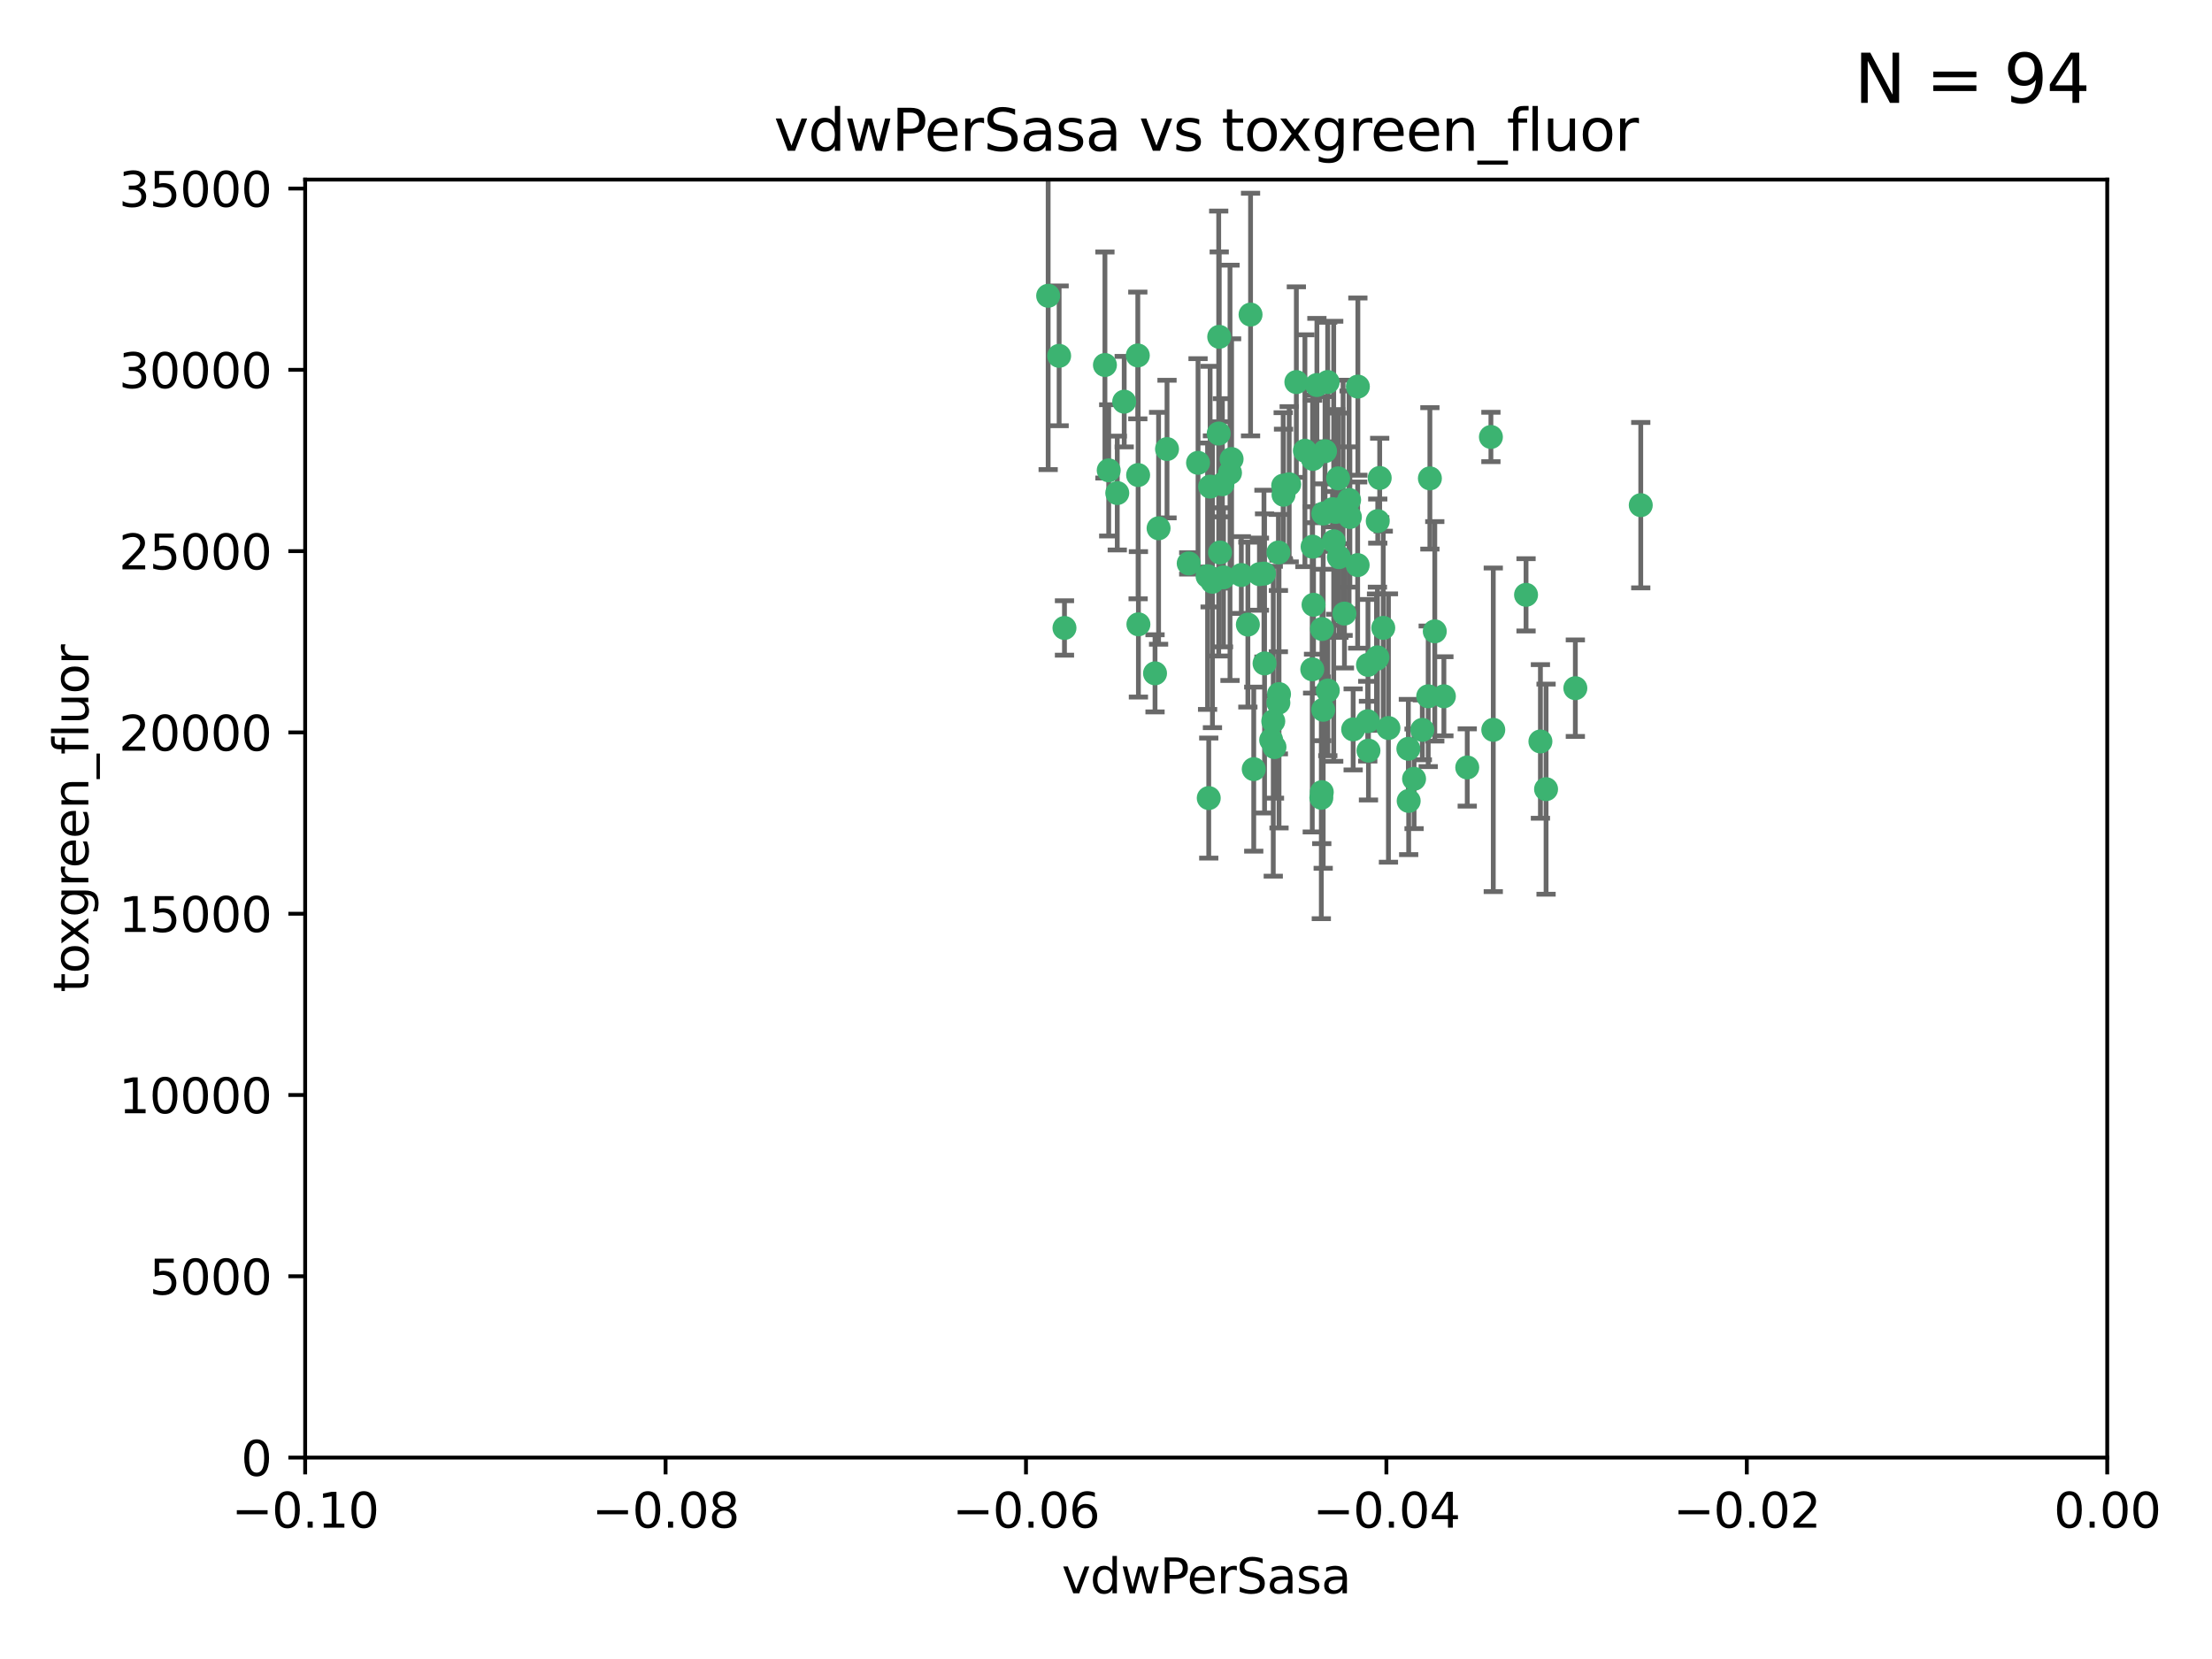 <?xml version="1.0" encoding="utf-8" standalone="no"?>
<!DOCTYPE svg PUBLIC "-//W3C//DTD SVG 1.1//EN"
  "http://www.w3.org/Graphics/SVG/1.1/DTD/svg11.dtd">
<svg xmlns:xlink="http://www.w3.org/1999/xlink" width="460.8pt" height="345.6pt" viewBox="0 0 460.8 345.6" xmlns="http://www.w3.org/2000/svg" version="1.1">
 <defs>
  <style type="text/css">*{stroke-linejoin: round; stroke-linecap: butt}</style>
 </defs>
 <g id="figure_1">
  <g id="patch_1">
   <path d="M 0 345.6 
L 460.8 345.6 
L 460.8 0 
L 0 0 
z
" style="fill: #ffffff"/>
  </g>
  <g id="axes_1">
   <g id="patch_2">
    <path d="M 63.571 303.64 
L 438.975 303.64 
L 438.975 37.411 
L 63.571 37.411 
z
" style="fill: #ffffff"/>
   </g>
   <g id="PathCollection_1">
    <defs>
     <path id="m5b85293c89" d="M 0 1.118 
C 0.297 1.118 0.581 1 0.791 0.791 
C 1 0.581 1.118 0.297 1.118 0 
C 1.118 -0.297 1 -0.581 0.791 -0.791 
C 0.581 -1 0.297 -1.118 0 -1.118 
C -0.297 -1.118 -0.581 -1 -0.791 -0.791 
C -1 -0.581 -1.118 -0.297 -1.118 0 
C -1.118 0.297 -1 0.581 -0.791 0.791 
C -0.581 1 -0.297 1.118 0 1.118 
z
" style="stroke: #3cb371"/>
    </defs>
    <g clip-path="url(#pcc82a332b6)">
     <use xlink:href="#m5b85293c89" x="230.178" y="76.037" style="fill: #3cb371; stroke: #3cb371"/>
     <use xlink:href="#m5b85293c89" x="266.318" y="115.09" style="fill: #3cb371; stroke: #3cb371"/>
     <use xlink:href="#m5b85293c89" x="273.371" y="139.434" style="fill: #3cb371; stroke: #3cb371"/>
     <use xlink:href="#m5b85293c89" x="270.055" y="79.593" style="fill: #3cb371; stroke: #3cb371"/>
     <use xlink:href="#m5b85293c89" x="273.49" y="95.609" style="fill: #3cb371; stroke: #3cb371"/>
     <use xlink:href="#m5b85293c89" x="252.089" y="101.372" style="fill: #3cb371; stroke: #3cb371"/>
     <use xlink:href="#m5b85293c89" x="286.941" y="136.942" style="fill: #3cb371; stroke: #3cb371"/>
     <use xlink:href="#m5b85293c89" x="249.576" y="96.415" style="fill: #3cb371; stroke: #3cb371"/>
     <use xlink:href="#m5b85293c89" x="254.155" y="115.091" style="fill: #3cb371; stroke: #3cb371"/>
     <use xlink:href="#m5b85293c89" x="218.35" y="61.614" style="fill: #3cb371; stroke: #3cb371"/>
     <use xlink:href="#m5b85293c89" x="234.193" y="83.673" style="fill: #3cb371; stroke: #3cb371"/>
     <use xlink:href="#m5b85293c89" x="275.395" y="131.033" style="fill: #3cb371; stroke: #3cb371"/>
     <use xlink:href="#m5b85293c89" x="274.335" y="80.209" style="fill: #3cb371; stroke: #3cb371"/>
     <use xlink:href="#m5b85293c89" x="267.313" y="101.166" style="fill: #3cb371; stroke: #3cb371"/>
     <use xlink:href="#m5b85293c89" x="220.637" y="74.129" style="fill: #3cb371; stroke: #3cb371"/>
     <use xlink:href="#m5b85293c89" x="261.177" y="160.224" style="fill: #3cb371; stroke: #3cb371"/>
     <use xlink:href="#m5b85293c89" x="281.888" y="151.945" style="fill: #3cb371; stroke: #3cb371"/>
     <use xlink:href="#m5b85293c89" x="277.837" y="112.761" style="fill: #3cb371; stroke: #3cb371"/>
     <use xlink:href="#m5b85293c89" x="262.362" y="119.604" style="fill: #3cb371; stroke: #3cb371"/>
     <use xlink:href="#m5b85293c89" x="266.443" y="144.591" style="fill: #3cb371; stroke: #3cb371"/>
     <use xlink:href="#m5b85293c89" x="254.646" y="100.872" style="fill: #3cb371; stroke: #3cb371"/>
     <use xlink:href="#m5b85293c89" x="267.381" y="103.062" style="fill: #3cb371; stroke: #3cb371"/>
     <use xlink:href="#m5b85293c89" x="278.917" y="116.067" style="fill: #3cb371; stroke: #3cb371"/>
     <use xlink:href="#m5b85293c89" x="237.026" y="74.047" style="fill: #3cb371; stroke: #3cb371"/>
     <use xlink:href="#m5b85293c89" x="256.564" y="95.624" style="fill: #3cb371; stroke: #3cb371"/>
     <use xlink:href="#m5b85293c89" x="284.977" y="138.507" style="fill: #3cb371; stroke: #3cb371"/>
     <use xlink:href="#m5b85293c89" x="268.562" y="100.88" style="fill: #3cb371; stroke: #3cb371"/>
     <use xlink:href="#m5b85293c89" x="279.792" y="105.788" style="fill: #3cb371; stroke: #3cb371"/>
     <use xlink:href="#m5b85293c89" x="273.633" y="125.985" style="fill: #3cb371; stroke: #3cb371"/>
     <use xlink:href="#m5b85293c89" x="259.956" y="130.114" style="fill: #3cb371; stroke: #3cb371"/>
     <use xlink:href="#m5b85293c89" x="264.81" y="154.151" style="fill: #3cb371; stroke: #3cb371"/>
     <use xlink:href="#m5b85293c89" x="275.255" y="166.197" style="fill: #3cb371; stroke: #3cb371"/>
     <use xlink:href="#m5b85293c89" x="281.206" y="107.698" style="fill: #3cb371; stroke: #3cb371"/>
     <use xlink:href="#m5b85293c89" x="282.825" y="117.721" style="fill: #3cb371; stroke: #3cb371"/>
     <use xlink:href="#m5b85293c89" x="273.44" y="113.883" style="fill: #3cb371; stroke: #3cb371"/>
     <use xlink:href="#m5b85293c89" x="263.429" y="138.203" style="fill: #3cb371; stroke: #3cb371"/>
     <use xlink:href="#m5b85293c89" x="266.309" y="146.402" style="fill: #3cb371; stroke: #3cb371"/>
     <use xlink:href="#m5b85293c89" x="275.671" y="106.972" style="fill: #3cb371; stroke: #3cb371"/>
     <use xlink:href="#m5b85293c89" x="258.59" y="119.786" style="fill: #3cb371; stroke: #3cb371"/>
     <use xlink:href="#m5b85293c89" x="282.869" y="80.534" style="fill: #3cb371; stroke: #3cb371"/>
     <use xlink:href="#m5b85293c89" x="243.112" y="93.547" style="fill: #3cb371; stroke: #3cb371"/>
     <use xlink:href="#m5b85293c89" x="260.513" y="65.53" style="fill: #3cb371; stroke: #3cb371"/>
     <use xlink:href="#m5b85293c89" x="278.755" y="99.654" style="fill: #3cb371; stroke: #3cb371"/>
     <use xlink:href="#m5b85293c89" x="293.388" y="155.987" style="fill: #3cb371; stroke: #3cb371"/>
     <use xlink:href="#m5b85293c89" x="277.586" y="106.07" style="fill: #3cb371; stroke: #3cb371"/>
     <use xlink:href="#m5b85293c89" x="230.966" y="97.982" style="fill: #3cb371; stroke: #3cb371"/>
     <use xlink:href="#m5b85293c89" x="275.349" y="165.021" style="fill: #3cb371; stroke: #3cb371"/>
     <use xlink:href="#m5b85293c89" x="237.093" y="98.96" style="fill: #3cb371; stroke: #3cb371"/>
     <use xlink:href="#m5b85293c89" x="254.878" y="120.269" style="fill: #3cb371; stroke: #3cb371"/>
     <use xlink:href="#m5b85293c89" x="287.011" y="108.552" style="fill: #3cb371; stroke: #3cb371"/>
     <use xlink:href="#m5b85293c89" x="237.152" y="130.059" style="fill: #3cb371; stroke: #3cb371"/>
     <use xlink:href="#m5b85293c89" x="289.239" y="151.66" style="fill: #3cb371; stroke: #3cb371"/>
     <use xlink:href="#m5b85293c89" x="276.581" y="79.585" style="fill: #3cb371; stroke: #3cb371"/>
     <use xlink:href="#m5b85293c89" x="221.75" y="130.815" style="fill: #3cb371; stroke: #3cb371"/>
     <use xlink:href="#m5b85293c89" x="265.497" y="155.635" style="fill: #3cb371; stroke: #3cb371"/>
     <use xlink:href="#m5b85293c89" x="251.561" y="120.034" style="fill: #3cb371; stroke: #3cb371"/>
     <use xlink:href="#m5b85293c89" x="240.614" y="140.267" style="fill: #3cb371; stroke: #3cb371"/>
     <use xlink:href="#m5b85293c89" x="271.838" y="93.895" style="fill: #3cb371; stroke: #3cb371"/>
     <use xlink:href="#m5b85293c89" x="297.524" y="145.051" style="fill: #3cb371; stroke: #3cb371"/>
     <use xlink:href="#m5b85293c89" x="247.631" y="117.366" style="fill: #3cb371; stroke: #3cb371"/>
     <use xlink:href="#m5b85293c89" x="276.03" y="93.983" style="fill: #3cb371; stroke: #3cb371"/>
     <use xlink:href="#m5b85293c89" x="232.747" y="102.712" style="fill: #3cb371; stroke: #3cb371"/>
     <use xlink:href="#m5b85293c89" x="296.296" y="152.046" style="fill: #3cb371; stroke: #3cb371"/>
     <use xlink:href="#m5b85293c89" x="280.072" y="127.818" style="fill: #3cb371; stroke: #3cb371"/>
     <use xlink:href="#m5b85293c89" x="281.041" y="104.143" style="fill: #3cb371; stroke: #3cb371"/>
     <use xlink:href="#m5b85293c89" x="241.355" y="110.051" style="fill: #3cb371; stroke: #3cb371"/>
     <use xlink:href="#m5b85293c89" x="252.576" y="121.191" style="fill: #3cb371; stroke: #3cb371"/>
     <use xlink:href="#m5b85293c89" x="253.987" y="70.169" style="fill: #3cb371; stroke: #3cb371"/>
     <use xlink:href="#m5b85293c89" x="293.454" y="166.847" style="fill: #3cb371; stroke: #3cb371"/>
     <use xlink:href="#m5b85293c89" x="300.789" y="145.049" style="fill: #3cb371; stroke: #3cb371"/>
     <use xlink:href="#m5b85293c89" x="284.928" y="150.242" style="fill: #3cb371; stroke: #3cb371"/>
     <use xlink:href="#m5b85293c89" x="286.752" y="137.251" style="fill: #3cb371; stroke: #3cb371"/>
     <use xlink:href="#m5b85293c89" x="253.879" y="90.309" style="fill: #3cb371; stroke: #3cb371"/>
     <use xlink:href="#m5b85293c89" x="297.873" y="99.653" style="fill: #3cb371; stroke: #3cb371"/>
     <use xlink:href="#m5b85293c89" x="278.246" y="106.641" style="fill: #3cb371; stroke: #3cb371"/>
     <use xlink:href="#m5b85293c89" x="298.891" y="131.52" style="fill: #3cb371; stroke: #3cb371"/>
     <use xlink:href="#m5b85293c89" x="265.246" y="150.246" style="fill: #3cb371; stroke: #3cb371"/>
     <use xlink:href="#m5b85293c89" x="251.805" y="166.253" style="fill: #3cb371; stroke: #3cb371"/>
     <use xlink:href="#m5b85293c89" x="256.233" y="98.495" style="fill: #3cb371; stroke: #3cb371"/>
     <use xlink:href="#m5b85293c89" x="287.416" y="99.568" style="fill: #3cb371; stroke: #3cb371"/>
     <use xlink:href="#m5b85293c89" x="311.077" y="152.035" style="fill: #3cb371; stroke: #3cb371"/>
     <use xlink:href="#m5b85293c89" x="276.606" y="143.844" style="fill: #3cb371; stroke: #3cb371"/>
     <use xlink:href="#m5b85293c89" x="285.076" y="156.366" style="fill: #3cb371; stroke: #3cb371"/>
     <use xlink:href="#m5b85293c89" x="310.584" y="91.028" style="fill: #3cb371; stroke: #3cb371"/>
     <use xlink:href="#m5b85293c89" x="305.654" y="159.878" style="fill: #3cb371; stroke: #3cb371"/>
     <use xlink:href="#m5b85293c89" x="288.157" y="130.801" style="fill: #3cb371; stroke: #3cb371"/>
     <use xlink:href="#m5b85293c89" x="263.306" y="119.492" style="fill: #3cb371; stroke: #3cb371"/>
     <use xlink:href="#m5b85293c89" x="320.897" y="154.457" style="fill: #3cb371; stroke: #3cb371"/>
     <use xlink:href="#m5b85293c89" x="341.801" y="105.234" style="fill: #3cb371; stroke: #3cb371"/>
     <use xlink:href="#m5b85293c89" x="275.646" y="147.862" style="fill: #3cb371; stroke: #3cb371"/>
     <use xlink:href="#m5b85293c89" x="322.074" y="164.396" style="fill: #3cb371; stroke: #3cb371"/>
     <use xlink:href="#m5b85293c89" x="328.173" y="143.358" style="fill: #3cb371; stroke: #3cb371"/>
     <use xlink:href="#m5b85293c89" x="294.577" y="162.243" style="fill: #3cb371; stroke: #3cb371"/>
     <use xlink:href="#m5b85293c89" x="317.903" y="123.914" style="fill: #3cb371; stroke: #3cb371"/>
    </g>
   </g>
   <g id="matplotlib.axis_1">
    <g id="xtick_1">
     <g id="line2d_1">
      <defs>
       <path id="m232ee61e20" d="M 0 0 
L 0 3.5 
" style="stroke: #000000; stroke-width: 0.8"/>
      </defs>
      <g>
       <use xlink:href="#m232ee61e20" x="63.571" y="303.64" style="stroke: #000000; stroke-width: 0.8"/>
      </g>
     </g>
     <g id="text_1">
      <!-- −0.10 -->
      <g transform="translate(48.249 318.238)scale(0.1 -0.1)">
       <defs>
        <path id="DejaVuSans-2212" d="M 678 2272 
L 4684 2272 
L 4684 1741 
L 678 1741 
L 678 2272 
z
" transform="scale(0.016)"/>
        <path id="DejaVuSans-30" d="M 2034 4250 
Q 1547 4250 1301 3770 
Q 1056 3291 1056 2328 
Q 1056 1369 1301 889 
Q 1547 409 2034 409 
Q 2525 409 2770 889 
Q 3016 1369 3016 2328 
Q 3016 3291 2770 3770 
Q 2525 4250 2034 4250 
z
M 2034 4750 
Q 2819 4750 3233 4129 
Q 3647 3509 3647 2328 
Q 3647 1150 3233 529 
Q 2819 -91 2034 -91 
Q 1250 -91 836 529 
Q 422 1150 422 2328 
Q 422 3509 836 4129 
Q 1250 4750 2034 4750 
z
" transform="scale(0.016)"/>
        <path id="DejaVuSans-2e" d="M 684 794 
L 1344 794 
L 1344 0 
L 684 0 
L 684 794 
z
" transform="scale(0.016)"/>
        <path id="DejaVuSans-31" d="M 794 531 
L 1825 531 
L 1825 4091 
L 703 3866 
L 703 4441 
L 1819 4666 
L 2450 4666 
L 2450 531 
L 3481 531 
L 3481 0 
L 794 0 
L 794 531 
z
" transform="scale(0.016)"/>
       </defs>
       <use xlink:href="#DejaVuSans-2212"/>
       <use xlink:href="#DejaVuSans-30" x="83.789"/>
       <use xlink:href="#DejaVuSans-2e" x="147.412"/>
       <use xlink:href="#DejaVuSans-31" x="179.199"/>
       <use xlink:href="#DejaVuSans-30" x="242.822"/>
      </g>
     </g>
    </g>
    <g id="xtick_2">
     <g id="line2d_2">
      <g>
       <use xlink:href="#m232ee61e20" x="138.652" y="303.64" style="stroke: #000000; stroke-width: 0.8"/>
      </g>
     </g>
     <g id="text_2">
      <!-- −0.08 -->
      <g transform="translate(123.329 318.238)scale(0.1 -0.1)">
       <defs>
        <path id="DejaVuSans-38" d="M 2034 2216 
Q 1584 2216 1326 1975 
Q 1069 1734 1069 1313 
Q 1069 891 1326 650 
Q 1584 409 2034 409 
Q 2484 409 2743 651 
Q 3003 894 3003 1313 
Q 3003 1734 2745 1975 
Q 2488 2216 2034 2216 
z
M 1403 2484 
Q 997 2584 770 2862 
Q 544 3141 544 3541 
Q 544 4100 942 4425 
Q 1341 4750 2034 4750 
Q 2731 4750 3128 4425 
Q 3525 4100 3525 3541 
Q 3525 3141 3298 2862 
Q 3072 2584 2669 2484 
Q 3125 2378 3379 2068 
Q 3634 1759 3634 1313 
Q 3634 634 3220 271 
Q 2806 -91 2034 -91 
Q 1263 -91 848 271 
Q 434 634 434 1313 
Q 434 1759 690 2068 
Q 947 2378 1403 2484 
z
M 1172 3481 
Q 1172 3119 1398 2916 
Q 1625 2713 2034 2713 
Q 2441 2713 2670 2916 
Q 2900 3119 2900 3481 
Q 2900 3844 2670 4047 
Q 2441 4250 2034 4250 
Q 1625 4250 1398 4047 
Q 1172 3844 1172 3481 
z
" transform="scale(0.016)"/>
       </defs>
       <use xlink:href="#DejaVuSans-2212"/>
       <use xlink:href="#DejaVuSans-30" x="83.789"/>
       <use xlink:href="#DejaVuSans-2e" x="147.412"/>
       <use xlink:href="#DejaVuSans-30" x="179.199"/>
       <use xlink:href="#DejaVuSans-38" x="242.822"/>
      </g>
     </g>
    </g>
    <g id="xtick_3">
     <g id="line2d_3">
      <g>
       <use xlink:href="#m232ee61e20" x="213.733" y="303.64" style="stroke: #000000; stroke-width: 0.8"/>
      </g>
     </g>
     <g id="text_3">
      <!-- −0.06 -->
      <g transform="translate(198.41 318.238)scale(0.1 -0.1)">
       <defs>
        <path id="DejaVuSans-36" d="M 2113 2584 
Q 1688 2584 1439 2293 
Q 1191 2003 1191 1497 
Q 1191 994 1439 701 
Q 1688 409 2113 409 
Q 2538 409 2786 701 
Q 3034 994 3034 1497 
Q 3034 2003 2786 2293 
Q 2538 2584 2113 2584 
z
M 3366 4563 
L 3366 3988 
Q 3128 4100 2886 4159 
Q 2644 4219 2406 4219 
Q 1781 4219 1451 3797 
Q 1122 3375 1075 2522 
Q 1259 2794 1537 2939 
Q 1816 3084 2150 3084 
Q 2853 3084 3261 2657 
Q 3669 2231 3669 1497 
Q 3669 778 3244 343 
Q 2819 -91 2113 -91 
Q 1303 -91 875 529 
Q 447 1150 447 2328 
Q 447 3434 972 4092 
Q 1497 4750 2381 4750 
Q 2619 4750 2861 4703 
Q 3103 4656 3366 4563 
z
" transform="scale(0.016)"/>
       </defs>
       <use xlink:href="#DejaVuSans-2212"/>
       <use xlink:href="#DejaVuSans-30" x="83.789"/>
       <use xlink:href="#DejaVuSans-2e" x="147.412"/>
       <use xlink:href="#DejaVuSans-30" x="179.199"/>
       <use xlink:href="#DejaVuSans-36" x="242.822"/>
      </g>
     </g>
    </g>
    <g id="xtick_4">
     <g id="line2d_4">
      <g>
       <use xlink:href="#m232ee61e20" x="288.813" y="303.64" style="stroke: #000000; stroke-width: 0.8"/>
      </g>
     </g>
     <g id="text_4">
      <!-- −0.04 -->
      <g transform="translate(273.491 318.238)scale(0.1 -0.1)">
       <defs>
        <path id="DejaVuSans-34" d="M 2419 4116 
L 825 1625 
L 2419 1625 
L 2419 4116 
z
M 2253 4666 
L 3047 4666 
L 3047 1625 
L 3713 1625 
L 3713 1100 
L 3047 1100 
L 3047 0 
L 2419 0 
L 2419 1100 
L 313 1100 
L 313 1709 
L 2253 4666 
z
" transform="scale(0.016)"/>
       </defs>
       <use xlink:href="#DejaVuSans-2212"/>
       <use xlink:href="#DejaVuSans-30" x="83.789"/>
       <use xlink:href="#DejaVuSans-2e" x="147.412"/>
       <use xlink:href="#DejaVuSans-30" x="179.199"/>
       <use xlink:href="#DejaVuSans-34" x="242.822"/>
      </g>
     </g>
    </g>
    <g id="xtick_5">
     <g id="line2d_5">
      <g>
       <use xlink:href="#m232ee61e20" x="363.894" y="303.64" style="stroke: #000000; stroke-width: 0.8"/>
      </g>
     </g>
     <g id="text_5">
      <!-- −0.02 -->
      <g transform="translate(348.572 318.238)scale(0.1 -0.1)">
       <defs>
        <path id="DejaVuSans-32" d="M 1228 531 
L 3431 531 
L 3431 0 
L 469 0 
L 469 531 
Q 828 903 1448 1529 
Q 2069 2156 2228 2338 
Q 2531 2678 2651 2914 
Q 2772 3150 2772 3378 
Q 2772 3750 2511 3984 
Q 2250 4219 1831 4219 
Q 1534 4219 1204 4116 
Q 875 4013 500 3803 
L 500 4441 
Q 881 4594 1212 4672 
Q 1544 4750 1819 4750 
Q 2544 4750 2975 4387 
Q 3406 4025 3406 3419 
Q 3406 3131 3298 2873 
Q 3191 2616 2906 2266 
Q 2828 2175 2409 1742 
Q 1991 1309 1228 531 
z
" transform="scale(0.016)"/>
       </defs>
       <use xlink:href="#DejaVuSans-2212"/>
       <use xlink:href="#DejaVuSans-30" x="83.789"/>
       <use xlink:href="#DejaVuSans-2e" x="147.412"/>
       <use xlink:href="#DejaVuSans-30" x="179.199"/>
       <use xlink:href="#DejaVuSans-32" x="242.822"/>
      </g>
     </g>
    </g>
    <g id="xtick_6">
     <g id="line2d_6">
      <g>
       <use xlink:href="#m232ee61e20" x="438.975" y="303.64" style="stroke: #000000; stroke-width: 0.8"/>
      </g>
     </g>
     <g id="text_6">
      <!-- 0.00 -->
      <g transform="translate(427.842 318.238)scale(0.1 -0.1)">
       <use xlink:href="#DejaVuSans-30"/>
       <use xlink:href="#DejaVuSans-2e" x="63.623"/>
       <use xlink:href="#DejaVuSans-30" x="95.41"/>
       <use xlink:href="#DejaVuSans-30" x="159.033"/>
      </g>
     </g>
    </g>
    <g id="text_7">
     <!-- vdwPerSasa -->
     <g transform="translate(221.178 331.917)scale(0.1 -0.1)">
      <defs>
       <path id="DejaVuSans-76" d="M 191 3500 
L 800 3500 
L 1894 563 
L 2988 3500 
L 3597 3500 
L 2284 0 
L 1503 0 
L 191 3500 
z
" transform="scale(0.016)"/>
       <path id="DejaVuSans-64" d="M 2906 2969 
L 2906 4863 
L 3481 4863 
L 3481 0 
L 2906 0 
L 2906 525 
Q 2725 213 2448 61 
Q 2172 -91 1784 -91 
Q 1150 -91 751 415 
Q 353 922 353 1747 
Q 353 2572 751 3078 
Q 1150 3584 1784 3584 
Q 2172 3584 2448 3432 
Q 2725 3281 2906 2969 
z
M 947 1747 
Q 947 1113 1208 752 
Q 1469 391 1925 391 
Q 2381 391 2643 752 
Q 2906 1113 2906 1747 
Q 2906 2381 2643 2742 
Q 2381 3103 1925 3103 
Q 1469 3103 1208 2742 
Q 947 2381 947 1747 
z
" transform="scale(0.016)"/>
       <path id="DejaVuSans-77" d="M 269 3500 
L 844 3500 
L 1563 769 
L 2278 3500 
L 2956 3500 
L 3675 769 
L 4391 3500 
L 4966 3500 
L 4050 0 
L 3372 0 
L 2619 2869 
L 1863 0 
L 1184 0 
L 269 3500 
z
" transform="scale(0.016)"/>
       <path id="DejaVuSans-50" d="M 1259 4147 
L 1259 2394 
L 2053 2394 
Q 2494 2394 2734 2622 
Q 2975 2850 2975 3272 
Q 2975 3691 2734 3919 
Q 2494 4147 2053 4147 
L 1259 4147 
z
M 628 4666 
L 2053 4666 
Q 2838 4666 3239 4311 
Q 3641 3956 3641 3272 
Q 3641 2581 3239 2228 
Q 2838 1875 2053 1875 
L 1259 1875 
L 1259 0 
L 628 0 
L 628 4666 
z
" transform="scale(0.016)"/>
       <path id="DejaVuSans-65" d="M 3597 1894 
L 3597 1613 
L 953 1613 
Q 991 1019 1311 708 
Q 1631 397 2203 397 
Q 2534 397 2845 478 
Q 3156 559 3463 722 
L 3463 178 
Q 3153 47 2828 -22 
Q 2503 -91 2169 -91 
Q 1331 -91 842 396 
Q 353 884 353 1716 
Q 353 2575 817 3079 
Q 1281 3584 2069 3584 
Q 2775 3584 3186 3129 
Q 3597 2675 3597 1894 
z
M 3022 2063 
Q 3016 2534 2758 2815 
Q 2500 3097 2075 3097 
Q 1594 3097 1305 2825 
Q 1016 2553 972 2059 
L 3022 2063 
z
" transform="scale(0.016)"/>
       <path id="DejaVuSans-72" d="M 2631 2963 
Q 2534 3019 2420 3045 
Q 2306 3072 2169 3072 
Q 1681 3072 1420 2755 
Q 1159 2438 1159 1844 
L 1159 0 
L 581 0 
L 581 3500 
L 1159 3500 
L 1159 2956 
Q 1341 3275 1631 3429 
Q 1922 3584 2338 3584 
Q 2397 3584 2469 3576 
Q 2541 3569 2628 3553 
L 2631 2963 
z
" transform="scale(0.016)"/>
       <path id="DejaVuSans-53" d="M 3425 4513 
L 3425 3897 
Q 3066 4069 2747 4153 
Q 2428 4238 2131 4238 
Q 1616 4238 1336 4038 
Q 1056 3838 1056 3469 
Q 1056 3159 1242 3001 
Q 1428 2844 1947 2747 
L 2328 2669 
Q 3034 2534 3370 2195 
Q 3706 1856 3706 1288 
Q 3706 609 3251 259 
Q 2797 -91 1919 -91 
Q 1588 -91 1214 -16 
Q 841 59 441 206 
L 441 856 
Q 825 641 1194 531 
Q 1563 422 1919 422 
Q 2459 422 2753 634 
Q 3047 847 3047 1241 
Q 3047 1584 2836 1778 
Q 2625 1972 2144 2069 
L 1759 2144 
Q 1053 2284 737 2584 
Q 422 2884 422 3419 
Q 422 4038 858 4394 
Q 1294 4750 2059 4750 
Q 2388 4750 2728 4690 
Q 3069 4631 3425 4513 
z
" transform="scale(0.016)"/>
       <path id="DejaVuSans-61" d="M 2194 1759 
Q 1497 1759 1228 1600 
Q 959 1441 959 1056 
Q 959 750 1161 570 
Q 1363 391 1709 391 
Q 2188 391 2477 730 
Q 2766 1069 2766 1631 
L 2766 1759 
L 2194 1759 
z
M 3341 1997 
L 3341 0 
L 2766 0 
L 2766 531 
Q 2569 213 2275 61 
Q 1981 -91 1556 -91 
Q 1019 -91 701 211 
Q 384 513 384 1019 
Q 384 1609 779 1909 
Q 1175 2209 1959 2209 
L 2766 2209 
L 2766 2266 
Q 2766 2663 2505 2880 
Q 2244 3097 1772 3097 
Q 1472 3097 1187 3025 
Q 903 2953 641 2809 
L 641 3341 
Q 956 3463 1253 3523 
Q 1550 3584 1831 3584 
Q 2591 3584 2966 3190 
Q 3341 2797 3341 1997 
z
" transform="scale(0.016)"/>
       <path id="DejaVuSans-73" d="M 2834 3397 
L 2834 2853 
Q 2591 2978 2328 3040 
Q 2066 3103 1784 3103 
Q 1356 3103 1142 2972 
Q 928 2841 928 2578 
Q 928 2378 1081 2264 
Q 1234 2150 1697 2047 
L 1894 2003 
Q 2506 1872 2764 1633 
Q 3022 1394 3022 966 
Q 3022 478 2636 193 
Q 2250 -91 1575 -91 
Q 1294 -91 989 -36 
Q 684 19 347 128 
L 347 722 
Q 666 556 975 473 
Q 1284 391 1588 391 
Q 1994 391 2212 530 
Q 2431 669 2431 922 
Q 2431 1156 2273 1281 
Q 2116 1406 1581 1522 
L 1381 1569 
Q 847 1681 609 1914 
Q 372 2147 372 2553 
Q 372 3047 722 3315 
Q 1072 3584 1716 3584 
Q 2034 3584 2315 3537 
Q 2597 3491 2834 3397 
z
" transform="scale(0.016)"/>
      </defs>
      <use xlink:href="#DejaVuSans-76"/>
      <use xlink:href="#DejaVuSans-64" x="59.18"/>
      <use xlink:href="#DejaVuSans-77" x="122.656"/>
      <use xlink:href="#DejaVuSans-50" x="204.443"/>
      <use xlink:href="#DejaVuSans-65" x="261.121"/>
      <use xlink:href="#DejaVuSans-72" x="322.645"/>
      <use xlink:href="#DejaVuSans-53" x="363.758"/>
      <use xlink:href="#DejaVuSans-61" x="427.234"/>
      <use xlink:href="#DejaVuSans-73" x="488.514"/>
      <use xlink:href="#DejaVuSans-61" x="540.613"/>
     </g>
    </g>
   </g>
   <g id="matplotlib.axis_2">
    <g id="ytick_1">
     <g id="line2d_7">
      <defs>
       <path id="mcdb5e541a0" d="M 0 0 
L -3.5 0 
" style="stroke: #000000; stroke-width: 0.8"/>
      </defs>
      <g>
       <use xlink:href="#mcdb5e541a0" x="63.571" y="303.64" style="stroke: #000000; stroke-width: 0.8"/>
      </g>
     </g>
     <g id="text_8">
      <!-- 0 -->
      <g transform="translate(50.209 307.439)scale(0.1 -0.1)">
       <use xlink:href="#DejaVuSans-30"/>
      </g>
     </g>
    </g>
    <g id="ytick_2">
     <g id="line2d_8">
      <g>
       <use xlink:href="#mcdb5e541a0" x="63.571" y="265.874" style="stroke: #000000; stroke-width: 0.8"/>
      </g>
     </g>
     <g id="text_9">
      <!-- 5000 -->
      <g transform="translate(31.121 269.673)scale(0.1 -0.1)">
       <defs>
        <path id="DejaVuSans-35" d="M 691 4666 
L 3169 4666 
L 3169 4134 
L 1269 4134 
L 1269 2991 
Q 1406 3038 1543 3061 
Q 1681 3084 1819 3084 
Q 2600 3084 3056 2656 
Q 3513 2228 3513 1497 
Q 3513 744 3044 326 
Q 2575 -91 1722 -91 
Q 1428 -91 1123 -41 
Q 819 9 494 109 
L 494 744 
Q 775 591 1075 516 
Q 1375 441 1709 441 
Q 2250 441 2565 725 
Q 2881 1009 2881 1497 
Q 2881 1984 2565 2268 
Q 2250 2553 1709 2553 
Q 1456 2553 1204 2497 
Q 953 2441 691 2322 
L 691 4666 
z
" transform="scale(0.016)"/>
       </defs>
       <use xlink:href="#DejaVuSans-35"/>
       <use xlink:href="#DejaVuSans-30" x="63.623"/>
       <use xlink:href="#DejaVuSans-30" x="127.246"/>
       <use xlink:href="#DejaVuSans-30" x="190.869"/>
      </g>
     </g>
    </g>
    <g id="ytick_3">
     <g id="line2d_9">
      <g>
       <use xlink:href="#mcdb5e541a0" x="63.571" y="228.108" style="stroke: #000000; stroke-width: 0.8"/>
      </g>
     </g>
     <g id="text_10">
      <!-- 10000 -->
      <g transform="translate(24.759 231.907)scale(0.1 -0.1)">
       <use xlink:href="#DejaVuSans-31"/>
       <use xlink:href="#DejaVuSans-30" x="63.623"/>
       <use xlink:href="#DejaVuSans-30" x="127.246"/>
       <use xlink:href="#DejaVuSans-30" x="190.869"/>
       <use xlink:href="#DejaVuSans-30" x="254.492"/>
      </g>
     </g>
    </g>
    <g id="ytick_4">
     <g id="line2d_10">
      <g>
       <use xlink:href="#mcdb5e541a0" x="63.571" y="190.342" style="stroke: #000000; stroke-width: 0.8"/>
      </g>
     </g>
     <g id="text_11">
      <!-- 15000 -->
      <g transform="translate(24.759 194.141)scale(0.1 -0.1)">
       <use xlink:href="#DejaVuSans-31"/>
       <use xlink:href="#DejaVuSans-35" x="63.623"/>
       <use xlink:href="#DejaVuSans-30" x="127.246"/>
       <use xlink:href="#DejaVuSans-30" x="190.869"/>
       <use xlink:href="#DejaVuSans-30" x="254.492"/>
      </g>
     </g>
    </g>
    <g id="ytick_5">
     <g id="line2d_11">
      <g>
       <use xlink:href="#mcdb5e541a0" x="63.571" y="152.576" style="stroke: #000000; stroke-width: 0.8"/>
      </g>
     </g>
     <g id="text_12">
      <!-- 20000 -->
      <g transform="translate(24.759 156.375)scale(0.1 -0.1)">
       <use xlink:href="#DejaVuSans-32"/>
       <use xlink:href="#DejaVuSans-30" x="63.623"/>
       <use xlink:href="#DejaVuSans-30" x="127.246"/>
       <use xlink:href="#DejaVuSans-30" x="190.869"/>
       <use xlink:href="#DejaVuSans-30" x="254.492"/>
      </g>
     </g>
    </g>
    <g id="ytick_6">
     <g id="line2d_12">
      <g>
       <use xlink:href="#mcdb5e541a0" x="63.571" y="114.81" style="stroke: #000000; stroke-width: 0.8"/>
      </g>
     </g>
     <g id="text_13">
      <!-- 25000 -->
      <g transform="translate(24.759 118.609)scale(0.1 -0.1)">
       <use xlink:href="#DejaVuSans-32"/>
       <use xlink:href="#DejaVuSans-35" x="63.623"/>
       <use xlink:href="#DejaVuSans-30" x="127.246"/>
       <use xlink:href="#DejaVuSans-30" x="190.869"/>
       <use xlink:href="#DejaVuSans-30" x="254.492"/>
      </g>
     </g>
    </g>
    <g id="ytick_7">
     <g id="line2d_13">
      <g>
       <use xlink:href="#mcdb5e541a0" x="63.571" y="77.044" style="stroke: #000000; stroke-width: 0.8"/>
      </g>
     </g>
     <g id="text_14">
      <!-- 30000 -->
      <g transform="translate(24.759 80.844)scale(0.1 -0.1)">
       <defs>
        <path id="DejaVuSans-33" d="M 2597 2516 
Q 3050 2419 3304 2112 
Q 3559 1806 3559 1356 
Q 3559 666 3084 287 
Q 2609 -91 1734 -91 
Q 1441 -91 1130 -33 
Q 819 25 488 141 
L 488 750 
Q 750 597 1062 519 
Q 1375 441 1716 441 
Q 2309 441 2620 675 
Q 2931 909 2931 1356 
Q 2931 1769 2642 2001 
Q 2353 2234 1838 2234 
L 1294 2234 
L 1294 2753 
L 1863 2753 
Q 2328 2753 2575 2939 
Q 2822 3125 2822 3475 
Q 2822 3834 2567 4026 
Q 2313 4219 1838 4219 
Q 1578 4219 1281 4162 
Q 984 4106 628 3988 
L 628 4550 
Q 988 4650 1302 4700 
Q 1616 4750 1894 4750 
Q 2613 4750 3031 4423 
Q 3450 4097 3450 3541 
Q 3450 3153 3228 2886 
Q 3006 2619 2597 2516 
z
" transform="scale(0.016)"/>
       </defs>
       <use xlink:href="#DejaVuSans-33"/>
       <use xlink:href="#DejaVuSans-30" x="63.623"/>
       <use xlink:href="#DejaVuSans-30" x="127.246"/>
       <use xlink:href="#DejaVuSans-30" x="190.869"/>
       <use xlink:href="#DejaVuSans-30" x="254.492"/>
      </g>
     </g>
    </g>
    <g id="ytick_8">
     <g id="line2d_14">
      <g>
       <use xlink:href="#mcdb5e541a0" x="63.571" y="39.278" style="stroke: #000000; stroke-width: 0.8"/>
      </g>
     </g>
     <g id="text_15">
      <!-- 35000 -->
      <g transform="translate(24.759 43.078)scale(0.1 -0.1)">
       <use xlink:href="#DejaVuSans-33"/>
       <use xlink:href="#DejaVuSans-35" x="63.623"/>
       <use xlink:href="#DejaVuSans-30" x="127.246"/>
       <use xlink:href="#DejaVuSans-30" x="190.869"/>
       <use xlink:href="#DejaVuSans-30" x="254.492"/>
      </g>
     </g>
    </g>
    <g id="text_16">
     <!-- toxgreen_fluor -->
     <g transform="translate(18.401 206.72)rotate(-90)scale(0.1 -0.1)">
      <defs>
       <path id="DejaVuSans-74" d="M 1172 4494 
L 1172 3500 
L 2356 3500 
L 2356 3053 
L 1172 3053 
L 1172 1153 
Q 1172 725 1289 603 
Q 1406 481 1766 481 
L 2356 481 
L 2356 0 
L 1766 0 
Q 1100 0 847 248 
Q 594 497 594 1153 
L 594 3053 
L 172 3053 
L 172 3500 
L 594 3500 
L 594 4494 
L 1172 4494 
z
" transform="scale(0.016)"/>
       <path id="DejaVuSans-6f" d="M 1959 3097 
Q 1497 3097 1228 2736 
Q 959 2375 959 1747 
Q 959 1119 1226 758 
Q 1494 397 1959 397 
Q 2419 397 2687 759 
Q 2956 1122 2956 1747 
Q 2956 2369 2687 2733 
Q 2419 3097 1959 3097 
z
M 1959 3584 
Q 2709 3584 3137 3096 
Q 3566 2609 3566 1747 
Q 3566 888 3137 398 
Q 2709 -91 1959 -91 
Q 1206 -91 779 398 
Q 353 888 353 1747 
Q 353 2609 779 3096 
Q 1206 3584 1959 3584 
z
" transform="scale(0.016)"/>
       <path id="DejaVuSans-78" d="M 3513 3500 
L 2247 1797 
L 3578 0 
L 2900 0 
L 1881 1375 
L 863 0 
L 184 0 
L 1544 1831 
L 300 3500 
L 978 3500 
L 1906 2253 
L 2834 3500 
L 3513 3500 
z
" transform="scale(0.016)"/>
       <path id="DejaVuSans-67" d="M 2906 1791 
Q 2906 2416 2648 2759 
Q 2391 3103 1925 3103 
Q 1463 3103 1205 2759 
Q 947 2416 947 1791 
Q 947 1169 1205 825 
Q 1463 481 1925 481 
Q 2391 481 2648 825 
Q 2906 1169 2906 1791 
z
M 3481 434 
Q 3481 -459 3084 -895 
Q 2688 -1331 1869 -1331 
Q 1566 -1331 1297 -1286 
Q 1028 -1241 775 -1147 
L 775 -588 
Q 1028 -725 1275 -790 
Q 1522 -856 1778 -856 
Q 2344 -856 2625 -561 
Q 2906 -266 2906 331 
L 2906 616 
Q 2728 306 2450 153 
Q 2172 0 1784 0 
Q 1141 0 747 490 
Q 353 981 353 1791 
Q 353 2603 747 3093 
Q 1141 3584 1784 3584 
Q 2172 3584 2450 3431 
Q 2728 3278 2906 2969 
L 2906 3500 
L 3481 3500 
L 3481 434 
z
" transform="scale(0.016)"/>
       <path id="DejaVuSans-6e" d="M 3513 2113 
L 3513 0 
L 2938 0 
L 2938 2094 
Q 2938 2591 2744 2837 
Q 2550 3084 2163 3084 
Q 1697 3084 1428 2787 
Q 1159 2491 1159 1978 
L 1159 0 
L 581 0 
L 581 3500 
L 1159 3500 
L 1159 2956 
Q 1366 3272 1645 3428 
Q 1925 3584 2291 3584 
Q 2894 3584 3203 3211 
Q 3513 2838 3513 2113 
z
" transform="scale(0.016)"/>
       <path id="DejaVuSans-5f" d="M 3263 -1063 
L 3263 -1509 
L -63 -1509 
L -63 -1063 
L 3263 -1063 
z
" transform="scale(0.016)"/>
       <path id="DejaVuSans-66" d="M 2375 4863 
L 2375 4384 
L 1825 4384 
Q 1516 4384 1395 4259 
Q 1275 4134 1275 3809 
L 1275 3500 
L 2222 3500 
L 2222 3053 
L 1275 3053 
L 1275 0 
L 697 0 
L 697 3053 
L 147 3053 
L 147 3500 
L 697 3500 
L 697 3744 
Q 697 4328 969 4595 
Q 1241 4863 1831 4863 
L 2375 4863 
z
" transform="scale(0.016)"/>
       <path id="DejaVuSans-6c" d="M 603 4863 
L 1178 4863 
L 1178 0 
L 603 0 
L 603 4863 
z
" transform="scale(0.016)"/>
       <path id="DejaVuSans-75" d="M 544 1381 
L 544 3500 
L 1119 3500 
L 1119 1403 
Q 1119 906 1312 657 
Q 1506 409 1894 409 
Q 2359 409 2629 706 
Q 2900 1003 2900 1516 
L 2900 3500 
L 3475 3500 
L 3475 0 
L 2900 0 
L 2900 538 
Q 2691 219 2414 64 
Q 2138 -91 1772 -91 
Q 1169 -91 856 284 
Q 544 659 544 1381 
z
M 1991 3584 
L 1991 3584 
z
" transform="scale(0.016)"/>
      </defs>
      <use xlink:href="#DejaVuSans-74"/>
      <use xlink:href="#DejaVuSans-6f" x="39.209"/>
      <use xlink:href="#DejaVuSans-78" x="97.266"/>
      <use xlink:href="#DejaVuSans-67" x="156.445"/>
      <use xlink:href="#DejaVuSans-72" x="219.922"/>
      <use xlink:href="#DejaVuSans-65" x="258.785"/>
      <use xlink:href="#DejaVuSans-65" x="320.309"/>
      <use xlink:href="#DejaVuSans-6e" x="381.832"/>
      <use xlink:href="#DejaVuSans-5f" x="445.211"/>
      <use xlink:href="#DejaVuSans-66" x="495.211"/>
      <use xlink:href="#DejaVuSans-6c" x="530.416"/>
      <use xlink:href="#DejaVuSans-75" x="558.199"/>
      <use xlink:href="#DejaVuSans-6f" x="621.578"/>
      <use xlink:href="#DejaVuSans-72" x="682.76"/>
     </g>
    </g>
   </g>
   <g id="LineCollection_1">
    <path d="M 230.178 99.58 
L 230.178 52.494 
" clip-path="url(#pcc82a332b6)" style="fill: none; stroke: #696969"/>
    <path d="M 266.318 123.008 
L 266.318 107.171 
" clip-path="url(#pcc82a332b6)" style="fill: none; stroke: #696969"/>
    <path d="M 273.371 173.308 
L 273.371 105.56 
" clip-path="url(#pcc82a332b6)" style="fill: none; stroke: #696969"/>
    <path d="M 270.055 99.437 
L 270.055 59.75 
" clip-path="url(#pcc82a332b6)" style="fill: none; stroke: #696969"/>
    <path d="M 273.49 108.893 
L 273.49 82.325 
" clip-path="url(#pcc82a332b6)" style="fill: none; stroke: #696969"/>
    <path d="M 252.089 126.436 
L 252.089 76.309 
" clip-path="url(#pcc82a332b6)" style="fill: none; stroke: #696969"/>
    <path d="M 286.941 151.57 
L 286.941 122.315 
" clip-path="url(#pcc82a332b6)" style="fill: none; stroke: #696969"/>
    <path d="M 249.576 118.115 
L 249.576 74.714 
" clip-path="url(#pcc82a332b6)" style="fill: none; stroke: #696969"/>
    <path d="M 254.155 122.516 
L 254.155 107.666 
" clip-path="url(#pcc82a332b6)" style="fill: none; stroke: #696969"/>
    <path d="M 218.35 97.825 
L 218.35 25.402 
" clip-path="url(#pcc82a332b6)" style="fill: none; stroke: #696969"/>
    <path d="M 234.193 93.1 
L 234.193 74.246 
" clip-path="url(#pcc82a332b6)" style="fill: none; stroke: #696969"/>
    <path d="M 275.395 143.479 
L 275.395 118.586 
" clip-path="url(#pcc82a332b6)" style="fill: none; stroke: #696969"/>
    <path d="M 274.335 94.094 
L 274.335 66.324 
" clip-path="url(#pcc82a332b6)" style="fill: none; stroke: #696969"/>
    <path d="M 267.313 116.358 
L 267.313 85.973 
" clip-path="url(#pcc82a332b6)" style="fill: none; stroke: #696969"/>
    <path d="M 220.637 88.692 
L 220.637 59.566 
" clip-path="url(#pcc82a332b6)" style="fill: none; stroke: #696969"/>
    <path d="M 261.177 177.314 
L 261.177 143.135 
" clip-path="url(#pcc82a332b6)" style="fill: none; stroke: #696969"/>
    <path d="M 281.888 160.385 
L 281.888 143.505 
" clip-path="url(#pcc82a332b6)" style="fill: none; stroke: #696969"/>
    <path d="M 277.837 158.597 
L 277.837 66.926 
" clip-path="url(#pcc82a332b6)" style="fill: none; stroke: #696969"/>
    <path d="M 262.362 127.118 
L 262.362 112.09 
" clip-path="url(#pcc82a332b6)" style="fill: none; stroke: #696969"/>
    <path d="M 266.443 172.484 
L 266.443 116.697 
" clip-path="url(#pcc82a332b6)" style="fill: none; stroke: #696969"/>
    <path d="M 254.646 118.692 
L 254.646 83.052 
" clip-path="url(#pcc82a332b6)" style="fill: none; stroke: #696969"/>
    <path d="M 267.381 116.725 
L 267.381 89.398 
" clip-path="url(#pcc82a332b6)" style="fill: none; stroke: #696969"/>
    <path d="M 278.917 132.771 
L 278.917 99.364 
" clip-path="url(#pcc82a332b6)" style="fill: none; stroke: #696969"/>
    <path d="M 237.026 87.254 
L 237.026 60.84 
" clip-path="url(#pcc82a332b6)" style="fill: none; stroke: #696969"/>
    <path d="M 256.564 120.671 
L 256.564 70.577 
" clip-path="url(#pcc82a332b6)" style="fill: none; stroke: #696969"/>
    <path d="M 284.977 152.136 
L 284.977 124.879 
" clip-path="url(#pcc82a332b6)" style="fill: none; stroke: #696969"/>
    <path d="M 268.562 117.048 
L 268.562 84.711 
" clip-path="url(#pcc82a332b6)" style="fill: none; stroke: #696969"/>
    <path d="M 279.792 132.373 
L 279.792 79.202 
" clip-path="url(#pcc82a332b6)" style="fill: none; stroke: #696969"/>
    <path d="M 273.633 136.282 
L 273.633 115.689 
" clip-path="url(#pcc82a332b6)" style="fill: none; stroke: #696969"/>
    <path d="M 259.956 147.286 
L 259.956 112.943 
" clip-path="url(#pcc82a332b6)" style="fill: none; stroke: #696969"/>
    <path d="M 264.81 154.667 
L 264.81 153.636 
" clip-path="url(#pcc82a332b6)" style="fill: none; stroke: #696969"/>
    <path d="M 275.255 191.376 
L 275.255 141.018 
" clip-path="url(#pcc82a332b6)" style="fill: none; stroke: #696969"/>
    <path d="M 281.206 122.311 
L 281.206 93.086 
" clip-path="url(#pcc82a332b6)" style="fill: none; stroke: #696969"/>
    <path d="M 282.825 135.028 
L 282.825 100.415 
" clip-path="url(#pcc82a332b6)" style="fill: none; stroke: #696969"/>
    <path d="M 273.44 144.378 
L 273.44 83.389 
" clip-path="url(#pcc82a332b6)" style="fill: none; stroke: #696969"/>
    <path d="M 263.429 169.362 
L 263.429 107.043 
" clip-path="url(#pcc82a332b6)" style="fill: none; stroke: #696969"/>
    <path d="M 266.309 157.043 
L 266.309 135.761 
" clip-path="url(#pcc82a332b6)" style="fill: none; stroke: #696969"/>
    <path d="M 275.671 113.147 
L 275.671 100.797 
" clip-path="url(#pcc82a332b6)" style="fill: none; stroke: #696969"/>
    <path d="M 258.59 127.782 
L 258.59 111.79 
" clip-path="url(#pcc82a332b6)" style="fill: none; stroke: #696969"/>
    <path d="M 282.869 98.991 
L 282.869 62.078 
" clip-path="url(#pcc82a332b6)" style="fill: none; stroke: #696969"/>
    <path d="M 243.112 107.882 
L 243.112 79.211 
" clip-path="url(#pcc82a332b6)" style="fill: none; stroke: #696969"/>
    <path d="M 260.513 90.806 
L 260.513 40.254 
" clip-path="url(#pcc82a332b6)" style="fill: none; stroke: #696969"/>
    <path d="M 278.755 113.257 
L 278.755 86.051 
" clip-path="url(#pcc82a332b6)" style="fill: none; stroke: #696969"/>
    <path d="M 293.388 166.279 
L 293.388 145.696 
" clip-path="url(#pcc82a332b6)" style="fill: none; stroke: #696969"/>
    <path d="M 277.586 109.754 
L 277.586 102.387 
" clip-path="url(#pcc82a332b6)" style="fill: none; stroke: #696969"/>
    <path d="M 230.966 111.653 
L 230.966 84.312 
" clip-path="url(#pcc82a332b6)" style="fill: none; stroke: #696969"/>
    <path d="M 275.349 175.742 
L 275.349 154.299 
" clip-path="url(#pcc82a332b6)" style="fill: none; stroke: #696969"/>
    <path d="M 237.093 124.744 
L 237.093 73.175 
" clip-path="url(#pcc82a332b6)" style="fill: none; stroke: #696969"/>
    <path d="M 254.878 134.753 
L 254.878 105.786 
" clip-path="url(#pcc82a332b6)" style="fill: none; stroke: #696969"/>
    <path d="M 287.011 113.148 
L 287.011 103.957 
" clip-path="url(#pcc82a332b6)" style="fill: none; stroke: #696969"/>
    <path d="M 237.152 145.209 
L 237.152 114.909 
" clip-path="url(#pcc82a332b6)" style="fill: none; stroke: #696969"/>
    <path d="M 289.239 179.609 
L 289.239 123.711 
" clip-path="url(#pcc82a332b6)" style="fill: none; stroke: #696969"/>
    <path d="M 276.581 92.04 
L 276.581 67.13 
" clip-path="url(#pcc82a332b6)" style="fill: none; stroke: #696969"/>
    <path d="M 221.75 136.483 
L 221.75 125.148 
" clip-path="url(#pcc82a332b6)" style="fill: none; stroke: #696969"/>
    <path d="M 265.497 166.268 
L 265.497 145.002 
" clip-path="url(#pcc82a332b6)" style="fill: none; stroke: #696969"/>
    <path d="M 251.561 147.781 
L 251.561 92.287 
" clip-path="url(#pcc82a332b6)" style="fill: none; stroke: #696969"/>
    <path d="M 240.614 148.304 
L 240.614 132.23 
" clip-path="url(#pcc82a332b6)" style="fill: none; stroke: #696969"/>
    <path d="M 271.838 118.044 
L 271.838 69.747 
" clip-path="url(#pcc82a332b6)" style="fill: none; stroke: #696969"/>
    <path d="M 297.524 159.693 
L 297.524 130.408 
" clip-path="url(#pcc82a332b6)" style="fill: none; stroke: #696969"/>
    <path d="M 247.631 119.591 
L 247.631 115.141 
" clip-path="url(#pcc82a332b6)" style="fill: none; stroke: #696969"/>
    <path d="M 276.03 105.352 
L 276.03 82.613 
" clip-path="url(#pcc82a332b6)" style="fill: none; stroke: #696969"/>
    <path d="M 232.747 114.57 
L 232.747 90.854 
" clip-path="url(#pcc82a332b6)" style="fill: none; stroke: #696969"/>
    <path d="M 296.296 158.281 
L 296.296 145.812 
" clip-path="url(#pcc82a332b6)" style="fill: none; stroke: #696969"/>
    <path d="M 280.072 139.159 
L 280.072 116.476 
" clip-path="url(#pcc82a332b6)" style="fill: none; stroke: #696969"/>
    <path d="M 281.041 126.831 
L 281.041 81.455 
" clip-path="url(#pcc82a332b6)" style="fill: none; stroke: #696969"/>
    <path d="M 241.355 134.199 
L 241.355 85.902 
" clip-path="url(#pcc82a332b6)" style="fill: none; stroke: #696969"/>
    <path d="M 252.576 151.584 
L 252.576 90.798 
" clip-path="url(#pcc82a332b6)" style="fill: none; stroke: #696969"/>
    <path d="M 253.987 87.855 
L 253.987 52.483 
" clip-path="url(#pcc82a332b6)" style="fill: none; stroke: #696969"/>
    <path d="M 293.454 178.027 
L 293.454 155.668 
" clip-path="url(#pcc82a332b6)" style="fill: none; stroke: #696969"/>
    <path d="M 300.789 153.29 
L 300.789 136.808 
" clip-path="url(#pcc82a332b6)" style="fill: none; stroke: #696969"/>
    <path d="M 284.928 158.549 
L 284.928 141.935 
" clip-path="url(#pcc82a332b6)" style="fill: none; stroke: #696969"/>
    <path d="M 286.752 150.773 
L 286.752 123.729 
" clip-path="url(#pcc82a332b6)" style="fill: none; stroke: #696969"/>
    <path d="M 253.879 136.653 
L 253.879 43.965 
" clip-path="url(#pcc82a332b6)" style="fill: none; stroke: #696969"/>
    <path d="M 297.873 114.385 
L 297.873 84.921 
" clip-path="url(#pcc82a332b6)" style="fill: none; stroke: #696969"/>
    <path d="M 278.246 127.96 
L 278.246 85.322 
" clip-path="url(#pcc82a332b6)" style="fill: none; stroke: #696969"/>
    <path d="M 298.891 154.382 
L 298.891 108.657 
" clip-path="url(#pcc82a332b6)" style="fill: none; stroke: #696969"/>
    <path d="M 265.246 182.519 
L 265.246 117.972 
" clip-path="url(#pcc82a332b6)" style="fill: none; stroke: #696969"/>
    <path d="M 251.805 178.759 
L 251.805 153.746 
" clip-path="url(#pcc82a332b6)" style="fill: none; stroke: #696969"/>
    <path d="M 256.233 141.753 
L 256.233 55.237 
" clip-path="url(#pcc82a332b6)" style="fill: none; stroke: #696969"/>
    <path d="M 287.416 107.839 
L 287.416 91.297 
" clip-path="url(#pcc82a332b6)" style="fill: none; stroke: #696969"/>
    <path d="M 311.077 185.743 
L 311.077 118.327 
" clip-path="url(#pcc82a332b6)" style="fill: none; stroke: #696969"/>
    <path d="M 276.606 157.423 
L 276.606 130.265 
" clip-path="url(#pcc82a332b6)" style="fill: none; stroke: #696969"/>
    <path d="M 285.076 166.65 
L 285.076 146.083 
" clip-path="url(#pcc82a332b6)" style="fill: none; stroke: #696969"/>
    <path d="M 310.584 96.172 
L 310.584 85.884 
" clip-path="url(#pcc82a332b6)" style="fill: none; stroke: #696969"/>
    <path d="M 305.654 167.926 
L 305.654 151.829 
" clip-path="url(#pcc82a332b6)" style="fill: none; stroke: #696969"/>
    <path d="M 288.157 150.951 
L 288.157 110.652 
" clip-path="url(#pcc82a332b6)" style="fill: none; stroke: #696969"/>
    <path d="M 263.306 136.865 
L 263.306 102.12 
" clip-path="url(#pcc82a332b6)" style="fill: none; stroke: #696969"/>
    <path d="M 320.897 170.456 
L 320.897 138.458 
" clip-path="url(#pcc82a332b6)" style="fill: none; stroke: #696969"/>
    <path d="M 341.801 122.461 
L 341.801 88.007 
" clip-path="url(#pcc82a332b6)" style="fill: none; stroke: #696969"/>
    <path d="M 275.646 180.874 
L 275.646 114.85 
" clip-path="url(#pcc82a332b6)" style="fill: none; stroke: #696969"/>
    <path d="M 322.074 186.281 
L 322.074 142.51 
" clip-path="url(#pcc82a332b6)" style="fill: none; stroke: #696969"/>
    <path d="M 328.173 153.409 
L 328.173 133.308 
" clip-path="url(#pcc82a332b6)" style="fill: none; stroke: #696969"/>
    <path d="M 294.577 172.618 
L 294.577 151.867 
" clip-path="url(#pcc82a332b6)" style="fill: none; stroke: #696969"/>
    <path d="M 317.903 131.444 
L 317.903 116.384 
" clip-path="url(#pcc82a332b6)" style="fill: none; stroke: #696969"/>
   </g>
   <g id="line2d_15">
    <defs>
     <path id="md3a1a49db4" d="M 2 0 
L -2 -0 
" style="stroke: #696969"/>
    </defs>
    <g clip-path="url(#pcc82a332b6)">
     <use xlink:href="#md3a1a49db4" x="230.178" y="99.58" style="fill: #696969; stroke: #696969"/>
     <use xlink:href="#md3a1a49db4" x="266.318" y="123.008" style="fill: #696969; stroke: #696969"/>
     <use xlink:href="#md3a1a49db4" x="273.371" y="173.308" style="fill: #696969; stroke: #696969"/>
     <use xlink:href="#md3a1a49db4" x="270.055" y="99.437" style="fill: #696969; stroke: #696969"/>
     <use xlink:href="#md3a1a49db4" x="273.49" y="108.893" style="fill: #696969; stroke: #696969"/>
     <use xlink:href="#md3a1a49db4" x="252.089" y="126.436" style="fill: #696969; stroke: #696969"/>
     <use xlink:href="#md3a1a49db4" x="286.941" y="151.57" style="fill: #696969; stroke: #696969"/>
     <use xlink:href="#md3a1a49db4" x="249.576" y="118.115" style="fill: #696969; stroke: #696969"/>
     <use xlink:href="#md3a1a49db4" x="254.155" y="122.516" style="fill: #696969; stroke: #696969"/>
     <use xlink:href="#md3a1a49db4" x="218.35" y="97.825" style="fill: #696969; stroke: #696969"/>
     <use xlink:href="#md3a1a49db4" x="234.193" y="93.1" style="fill: #696969; stroke: #696969"/>
     <use xlink:href="#md3a1a49db4" x="275.395" y="143.479" style="fill: #696969; stroke: #696969"/>
     <use xlink:href="#md3a1a49db4" x="274.335" y="94.094" style="fill: #696969; stroke: #696969"/>
     <use xlink:href="#md3a1a49db4" x="267.313" y="116.358" style="fill: #696969; stroke: #696969"/>
     <use xlink:href="#md3a1a49db4" x="220.637" y="88.692" style="fill: #696969; stroke: #696969"/>
     <use xlink:href="#md3a1a49db4" x="261.177" y="177.314" style="fill: #696969; stroke: #696969"/>
     <use xlink:href="#md3a1a49db4" x="281.888" y="160.385" style="fill: #696969; stroke: #696969"/>
     <use xlink:href="#md3a1a49db4" x="277.837" y="158.597" style="fill: #696969; stroke: #696969"/>
     <use xlink:href="#md3a1a49db4" x="262.362" y="127.118" style="fill: #696969; stroke: #696969"/>
     <use xlink:href="#md3a1a49db4" x="266.443" y="172.484" style="fill: #696969; stroke: #696969"/>
     <use xlink:href="#md3a1a49db4" x="254.646" y="118.692" style="fill: #696969; stroke: #696969"/>
     <use xlink:href="#md3a1a49db4" x="267.381" y="116.725" style="fill: #696969; stroke: #696969"/>
     <use xlink:href="#md3a1a49db4" x="278.917" y="132.771" style="fill: #696969; stroke: #696969"/>
     <use xlink:href="#md3a1a49db4" x="237.026" y="87.254" style="fill: #696969; stroke: #696969"/>
     <use xlink:href="#md3a1a49db4" x="256.564" y="120.671" style="fill: #696969; stroke: #696969"/>
     <use xlink:href="#md3a1a49db4" x="284.977" y="152.136" style="fill: #696969; stroke: #696969"/>
     <use xlink:href="#md3a1a49db4" x="268.562" y="117.048" style="fill: #696969; stroke: #696969"/>
     <use xlink:href="#md3a1a49db4" x="279.792" y="132.373" style="fill: #696969; stroke: #696969"/>
     <use xlink:href="#md3a1a49db4" x="273.633" y="136.282" style="fill: #696969; stroke: #696969"/>
     <use xlink:href="#md3a1a49db4" x="259.956" y="147.286" style="fill: #696969; stroke: #696969"/>
     <use xlink:href="#md3a1a49db4" x="264.81" y="154.667" style="fill: #696969; stroke: #696969"/>
     <use xlink:href="#md3a1a49db4" x="275.255" y="191.376" style="fill: #696969; stroke: #696969"/>
     <use xlink:href="#md3a1a49db4" x="281.206" y="122.311" style="fill: #696969; stroke: #696969"/>
     <use xlink:href="#md3a1a49db4" x="282.825" y="135.028" style="fill: #696969; stroke: #696969"/>
     <use xlink:href="#md3a1a49db4" x="273.44" y="144.378" style="fill: #696969; stroke: #696969"/>
     <use xlink:href="#md3a1a49db4" x="263.429" y="169.362" style="fill: #696969; stroke: #696969"/>
     <use xlink:href="#md3a1a49db4" x="266.309" y="157.043" style="fill: #696969; stroke: #696969"/>
     <use xlink:href="#md3a1a49db4" x="275.671" y="113.147" style="fill: #696969; stroke: #696969"/>
     <use xlink:href="#md3a1a49db4" x="258.59" y="127.782" style="fill: #696969; stroke: #696969"/>
     <use xlink:href="#md3a1a49db4" x="282.869" y="98.991" style="fill: #696969; stroke: #696969"/>
     <use xlink:href="#md3a1a49db4" x="243.112" y="107.882" style="fill: #696969; stroke: #696969"/>
     <use xlink:href="#md3a1a49db4" x="260.513" y="90.806" style="fill: #696969; stroke: #696969"/>
     <use xlink:href="#md3a1a49db4" x="278.755" y="113.257" style="fill: #696969; stroke: #696969"/>
     <use xlink:href="#md3a1a49db4" x="293.388" y="166.279" style="fill: #696969; stroke: #696969"/>
     <use xlink:href="#md3a1a49db4" x="277.586" y="109.754" style="fill: #696969; stroke: #696969"/>
     <use xlink:href="#md3a1a49db4" x="230.966" y="111.653" style="fill: #696969; stroke: #696969"/>
     <use xlink:href="#md3a1a49db4" x="275.349" y="175.742" style="fill: #696969; stroke: #696969"/>
     <use xlink:href="#md3a1a49db4" x="237.093" y="124.744" style="fill: #696969; stroke: #696969"/>
     <use xlink:href="#md3a1a49db4" x="254.878" y="134.753" style="fill: #696969; stroke: #696969"/>
     <use xlink:href="#md3a1a49db4" x="287.011" y="113.148" style="fill: #696969; stroke: #696969"/>
     <use xlink:href="#md3a1a49db4" x="237.152" y="145.209" style="fill: #696969; stroke: #696969"/>
     <use xlink:href="#md3a1a49db4" x="289.239" y="179.609" style="fill: #696969; stroke: #696969"/>
     <use xlink:href="#md3a1a49db4" x="276.581" y="92.04" style="fill: #696969; stroke: #696969"/>
     <use xlink:href="#md3a1a49db4" x="221.75" y="136.483" style="fill: #696969; stroke: #696969"/>
     <use xlink:href="#md3a1a49db4" x="265.497" y="166.268" style="fill: #696969; stroke: #696969"/>
     <use xlink:href="#md3a1a49db4" x="251.561" y="147.781" style="fill: #696969; stroke: #696969"/>
     <use xlink:href="#md3a1a49db4" x="240.614" y="148.304" style="fill: #696969; stroke: #696969"/>
     <use xlink:href="#md3a1a49db4" x="271.838" y="118.044" style="fill: #696969; stroke: #696969"/>
     <use xlink:href="#md3a1a49db4" x="297.524" y="159.693" style="fill: #696969; stroke: #696969"/>
     <use xlink:href="#md3a1a49db4" x="247.631" y="119.591" style="fill: #696969; stroke: #696969"/>
     <use xlink:href="#md3a1a49db4" x="276.03" y="105.352" style="fill: #696969; stroke: #696969"/>
     <use xlink:href="#md3a1a49db4" x="232.747" y="114.57" style="fill: #696969; stroke: #696969"/>
     <use xlink:href="#md3a1a49db4" x="296.296" y="158.281" style="fill: #696969; stroke: #696969"/>
     <use xlink:href="#md3a1a49db4" x="280.072" y="139.159" style="fill: #696969; stroke: #696969"/>
     <use xlink:href="#md3a1a49db4" x="281.041" y="126.831" style="fill: #696969; stroke: #696969"/>
     <use xlink:href="#md3a1a49db4" x="241.355" y="134.199" style="fill: #696969; stroke: #696969"/>
     <use xlink:href="#md3a1a49db4" x="252.576" y="151.584" style="fill: #696969; stroke: #696969"/>
     <use xlink:href="#md3a1a49db4" x="253.987" y="87.855" style="fill: #696969; stroke: #696969"/>
     <use xlink:href="#md3a1a49db4" x="293.454" y="178.027" style="fill: #696969; stroke: #696969"/>
     <use xlink:href="#md3a1a49db4" x="300.789" y="153.29" style="fill: #696969; stroke: #696969"/>
     <use xlink:href="#md3a1a49db4" x="284.928" y="158.549" style="fill: #696969; stroke: #696969"/>
     <use xlink:href="#md3a1a49db4" x="286.752" y="150.773" style="fill: #696969; stroke: #696969"/>
     <use xlink:href="#md3a1a49db4" x="253.879" y="136.653" style="fill: #696969; stroke: #696969"/>
     <use xlink:href="#md3a1a49db4" x="297.873" y="114.385" style="fill: #696969; stroke: #696969"/>
     <use xlink:href="#md3a1a49db4" x="278.246" y="127.96" style="fill: #696969; stroke: #696969"/>
     <use xlink:href="#md3a1a49db4" x="298.891" y="154.382" style="fill: #696969; stroke: #696969"/>
     <use xlink:href="#md3a1a49db4" x="265.246" y="182.519" style="fill: #696969; stroke: #696969"/>
     <use xlink:href="#md3a1a49db4" x="251.805" y="178.759" style="fill: #696969; stroke: #696969"/>
     <use xlink:href="#md3a1a49db4" x="256.233" y="141.753" style="fill: #696969; stroke: #696969"/>
     <use xlink:href="#md3a1a49db4" x="287.416" y="107.839" style="fill: #696969; stroke: #696969"/>
     <use xlink:href="#md3a1a49db4" x="311.077" y="185.743" style="fill: #696969; stroke: #696969"/>
     <use xlink:href="#md3a1a49db4" x="276.606" y="157.423" style="fill: #696969; stroke: #696969"/>
     <use xlink:href="#md3a1a49db4" x="285.076" y="166.65" style="fill: #696969; stroke: #696969"/>
     <use xlink:href="#md3a1a49db4" x="310.584" y="96.172" style="fill: #696969; stroke: #696969"/>
     <use xlink:href="#md3a1a49db4" x="305.654" y="167.926" style="fill: #696969; stroke: #696969"/>
     <use xlink:href="#md3a1a49db4" x="288.157" y="150.951" style="fill: #696969; stroke: #696969"/>
     <use xlink:href="#md3a1a49db4" x="263.306" y="136.865" style="fill: #696969; stroke: #696969"/>
     <use xlink:href="#md3a1a49db4" x="320.897" y="170.456" style="fill: #696969; stroke: #696969"/>
     <use xlink:href="#md3a1a49db4" x="341.801" y="122.461" style="fill: #696969; stroke: #696969"/>
     <use xlink:href="#md3a1a49db4" x="275.646" y="180.874" style="fill: #696969; stroke: #696969"/>
     <use xlink:href="#md3a1a49db4" x="322.074" y="186.281" style="fill: #696969; stroke: #696969"/>
     <use xlink:href="#md3a1a49db4" x="328.173" y="153.409" style="fill: #696969; stroke: #696969"/>
     <use xlink:href="#md3a1a49db4" x="294.577" y="172.618" style="fill: #696969; stroke: #696969"/>
     <use xlink:href="#md3a1a49db4" x="317.903" y="131.444" style="fill: #696969; stroke: #696969"/>
    </g>
   </g>
   <g id="line2d_16">
    <g clip-path="url(#pcc82a332b6)">
     <use xlink:href="#md3a1a49db4" x="230.178" y="52.494" style="fill: #696969; stroke: #696969"/>
     <use xlink:href="#md3a1a49db4" x="266.318" y="107.171" style="fill: #696969; stroke: #696969"/>
     <use xlink:href="#md3a1a49db4" x="273.371" y="105.56" style="fill: #696969; stroke: #696969"/>
     <use xlink:href="#md3a1a49db4" x="270.055" y="59.75" style="fill: #696969; stroke: #696969"/>
     <use xlink:href="#md3a1a49db4" x="273.49" y="82.325" style="fill: #696969; stroke: #696969"/>
     <use xlink:href="#md3a1a49db4" x="252.089" y="76.309" style="fill: #696969; stroke: #696969"/>
     <use xlink:href="#md3a1a49db4" x="286.941" y="122.315" style="fill: #696969; stroke: #696969"/>
     <use xlink:href="#md3a1a49db4" x="249.576" y="74.714" style="fill: #696969; stroke: #696969"/>
     <use xlink:href="#md3a1a49db4" x="254.155" y="107.666" style="fill: #696969; stroke: #696969"/>
     <use xlink:href="#md3a1a49db4" x="218.35" y="25.402" style="fill: #696969; stroke: #696969"/>
     <use xlink:href="#md3a1a49db4" x="234.193" y="74.246" style="fill: #696969; stroke: #696969"/>
     <use xlink:href="#md3a1a49db4" x="275.395" y="118.586" style="fill: #696969; stroke: #696969"/>
     <use xlink:href="#md3a1a49db4" x="274.335" y="66.324" style="fill: #696969; stroke: #696969"/>
     <use xlink:href="#md3a1a49db4" x="267.313" y="85.973" style="fill: #696969; stroke: #696969"/>
     <use xlink:href="#md3a1a49db4" x="220.637" y="59.566" style="fill: #696969; stroke: #696969"/>
     <use xlink:href="#md3a1a49db4" x="261.177" y="143.135" style="fill: #696969; stroke: #696969"/>
     <use xlink:href="#md3a1a49db4" x="281.888" y="143.505" style="fill: #696969; stroke: #696969"/>
     <use xlink:href="#md3a1a49db4" x="277.837" y="66.926" style="fill: #696969; stroke: #696969"/>
     <use xlink:href="#md3a1a49db4" x="262.362" y="112.09" style="fill: #696969; stroke: #696969"/>
     <use xlink:href="#md3a1a49db4" x="266.443" y="116.697" style="fill: #696969; stroke: #696969"/>
     <use xlink:href="#md3a1a49db4" x="254.646" y="83.052" style="fill: #696969; stroke: #696969"/>
     <use xlink:href="#md3a1a49db4" x="267.381" y="89.398" style="fill: #696969; stroke: #696969"/>
     <use xlink:href="#md3a1a49db4" x="278.917" y="99.364" style="fill: #696969; stroke: #696969"/>
     <use xlink:href="#md3a1a49db4" x="237.026" y="60.84" style="fill: #696969; stroke: #696969"/>
     <use xlink:href="#md3a1a49db4" x="256.564" y="70.577" style="fill: #696969; stroke: #696969"/>
     <use xlink:href="#md3a1a49db4" x="284.977" y="124.879" style="fill: #696969; stroke: #696969"/>
     <use xlink:href="#md3a1a49db4" x="268.562" y="84.711" style="fill: #696969; stroke: #696969"/>
     <use xlink:href="#md3a1a49db4" x="279.792" y="79.202" style="fill: #696969; stroke: #696969"/>
     <use xlink:href="#md3a1a49db4" x="273.633" y="115.689" style="fill: #696969; stroke: #696969"/>
     <use xlink:href="#md3a1a49db4" x="259.956" y="112.943" style="fill: #696969; stroke: #696969"/>
     <use xlink:href="#md3a1a49db4" x="264.81" y="153.636" style="fill: #696969; stroke: #696969"/>
     <use xlink:href="#md3a1a49db4" x="275.255" y="141.018" style="fill: #696969; stroke: #696969"/>
     <use xlink:href="#md3a1a49db4" x="281.206" y="93.086" style="fill: #696969; stroke: #696969"/>
     <use xlink:href="#md3a1a49db4" x="282.825" y="100.415" style="fill: #696969; stroke: #696969"/>
     <use xlink:href="#md3a1a49db4" x="273.44" y="83.389" style="fill: #696969; stroke: #696969"/>
     <use xlink:href="#md3a1a49db4" x="263.429" y="107.043" style="fill: #696969; stroke: #696969"/>
     <use xlink:href="#md3a1a49db4" x="266.309" y="135.761" style="fill: #696969; stroke: #696969"/>
     <use xlink:href="#md3a1a49db4" x="275.671" y="100.797" style="fill: #696969; stroke: #696969"/>
     <use xlink:href="#md3a1a49db4" x="258.59" y="111.79" style="fill: #696969; stroke: #696969"/>
     <use xlink:href="#md3a1a49db4" x="282.869" y="62.078" style="fill: #696969; stroke: #696969"/>
     <use xlink:href="#md3a1a49db4" x="243.112" y="79.211" style="fill: #696969; stroke: #696969"/>
     <use xlink:href="#md3a1a49db4" x="260.513" y="40.254" style="fill: #696969; stroke: #696969"/>
     <use xlink:href="#md3a1a49db4" x="278.755" y="86.051" style="fill: #696969; stroke: #696969"/>
     <use xlink:href="#md3a1a49db4" x="293.388" y="145.696" style="fill: #696969; stroke: #696969"/>
     <use xlink:href="#md3a1a49db4" x="277.586" y="102.387" style="fill: #696969; stroke: #696969"/>
     <use xlink:href="#md3a1a49db4" x="230.966" y="84.312" style="fill: #696969; stroke: #696969"/>
     <use xlink:href="#md3a1a49db4" x="275.349" y="154.299" style="fill: #696969; stroke: #696969"/>
     <use xlink:href="#md3a1a49db4" x="237.093" y="73.175" style="fill: #696969; stroke: #696969"/>
     <use xlink:href="#md3a1a49db4" x="254.878" y="105.786" style="fill: #696969; stroke: #696969"/>
     <use xlink:href="#md3a1a49db4" x="287.011" y="103.957" style="fill: #696969; stroke: #696969"/>
     <use xlink:href="#md3a1a49db4" x="237.152" y="114.909" style="fill: #696969; stroke: #696969"/>
     <use xlink:href="#md3a1a49db4" x="289.239" y="123.711" style="fill: #696969; stroke: #696969"/>
     <use xlink:href="#md3a1a49db4" x="276.581" y="67.13" style="fill: #696969; stroke: #696969"/>
     <use xlink:href="#md3a1a49db4" x="221.75" y="125.148" style="fill: #696969; stroke: #696969"/>
     <use xlink:href="#md3a1a49db4" x="265.497" y="145.002" style="fill: #696969; stroke: #696969"/>
     <use xlink:href="#md3a1a49db4" x="251.561" y="92.287" style="fill: #696969; stroke: #696969"/>
     <use xlink:href="#md3a1a49db4" x="240.614" y="132.23" style="fill: #696969; stroke: #696969"/>
     <use xlink:href="#md3a1a49db4" x="271.838" y="69.747" style="fill: #696969; stroke: #696969"/>
     <use xlink:href="#md3a1a49db4" x="297.524" y="130.408" style="fill: #696969; stroke: #696969"/>
     <use xlink:href="#md3a1a49db4" x="247.631" y="115.141" style="fill: #696969; stroke: #696969"/>
     <use xlink:href="#md3a1a49db4" x="276.03" y="82.613" style="fill: #696969; stroke: #696969"/>
     <use xlink:href="#md3a1a49db4" x="232.747" y="90.854" style="fill: #696969; stroke: #696969"/>
     <use xlink:href="#md3a1a49db4" x="296.296" y="145.812" style="fill: #696969; stroke: #696969"/>
     <use xlink:href="#md3a1a49db4" x="280.072" y="116.476" style="fill: #696969; stroke: #696969"/>
     <use xlink:href="#md3a1a49db4" x="281.041" y="81.455" style="fill: #696969; stroke: #696969"/>
     <use xlink:href="#md3a1a49db4" x="241.355" y="85.902" style="fill: #696969; stroke: #696969"/>
     <use xlink:href="#md3a1a49db4" x="252.576" y="90.798" style="fill: #696969; stroke: #696969"/>
     <use xlink:href="#md3a1a49db4" x="253.987" y="52.483" style="fill: #696969; stroke: #696969"/>
     <use xlink:href="#md3a1a49db4" x="293.454" y="155.668" style="fill: #696969; stroke: #696969"/>
     <use xlink:href="#md3a1a49db4" x="300.789" y="136.808" style="fill: #696969; stroke: #696969"/>
     <use xlink:href="#md3a1a49db4" x="284.928" y="141.935" style="fill: #696969; stroke: #696969"/>
     <use xlink:href="#md3a1a49db4" x="286.752" y="123.729" style="fill: #696969; stroke: #696969"/>
     <use xlink:href="#md3a1a49db4" x="253.879" y="43.965" style="fill: #696969; stroke: #696969"/>
     <use xlink:href="#md3a1a49db4" x="297.873" y="84.921" style="fill: #696969; stroke: #696969"/>
     <use xlink:href="#md3a1a49db4" x="278.246" y="85.322" style="fill: #696969; stroke: #696969"/>
     <use xlink:href="#md3a1a49db4" x="298.891" y="108.657" style="fill: #696969; stroke: #696969"/>
     <use xlink:href="#md3a1a49db4" x="265.246" y="117.972" style="fill: #696969; stroke: #696969"/>
     <use xlink:href="#md3a1a49db4" x="251.805" y="153.746" style="fill: #696969; stroke: #696969"/>
     <use xlink:href="#md3a1a49db4" x="256.233" y="55.237" style="fill: #696969; stroke: #696969"/>
     <use xlink:href="#md3a1a49db4" x="287.416" y="91.297" style="fill: #696969; stroke: #696969"/>
     <use xlink:href="#md3a1a49db4" x="311.077" y="118.327" style="fill: #696969; stroke: #696969"/>
     <use xlink:href="#md3a1a49db4" x="276.606" y="130.265" style="fill: #696969; stroke: #696969"/>
     <use xlink:href="#md3a1a49db4" x="285.076" y="146.083" style="fill: #696969; stroke: #696969"/>
     <use xlink:href="#md3a1a49db4" x="310.584" y="85.884" style="fill: #696969; stroke: #696969"/>
     <use xlink:href="#md3a1a49db4" x="305.654" y="151.829" style="fill: #696969; stroke: #696969"/>
     <use xlink:href="#md3a1a49db4" x="288.157" y="110.652" style="fill: #696969; stroke: #696969"/>
     <use xlink:href="#md3a1a49db4" x="263.306" y="102.12" style="fill: #696969; stroke: #696969"/>
     <use xlink:href="#md3a1a49db4" x="320.897" y="138.458" style="fill: #696969; stroke: #696969"/>
     <use xlink:href="#md3a1a49db4" x="341.801" y="88.007" style="fill: #696969; stroke: #696969"/>
     <use xlink:href="#md3a1a49db4" x="275.646" y="114.85" style="fill: #696969; stroke: #696969"/>
     <use xlink:href="#md3a1a49db4" x="322.074" y="142.51" style="fill: #696969; stroke: #696969"/>
     <use xlink:href="#md3a1a49db4" x="328.173" y="133.308" style="fill: #696969; stroke: #696969"/>
     <use xlink:href="#md3a1a49db4" x="294.577" y="151.867" style="fill: #696969; stroke: #696969"/>
     <use xlink:href="#md3a1a49db4" x="317.903" y="116.384" style="fill: #696969; stroke: #696969"/>
    </g>
   </g>
   <g id="line2d_17">
    <defs>
     <path id="m695220bb51" d="M 0 2 
C 0.53 2 1.039 1.789 1.414 1.414 
C 1.789 1.039 2 0.53 2 0 
C 2 -0.53 1.789 -1.039 1.414 -1.414 
C 1.039 -1.789 0.53 -2 0 -2 
C -0.53 -2 -1.039 -1.789 -1.414 -1.414 
C -1.789 -1.039 -2 -0.53 -2 0 
C -2 0.53 -1.789 1.039 -1.414 1.414 
C -1.039 1.789 -0.53 2 0 2 
z
" style="stroke: #3cb371"/>
    </defs>
    <g clip-path="url(#pcc82a332b6)">
     <use xlink:href="#m695220bb51" x="230.178" y="76.037" style="fill: #3cb371; stroke: #3cb371"/>
     <use xlink:href="#m695220bb51" x="266.318" y="115.09" style="fill: #3cb371; stroke: #3cb371"/>
     <use xlink:href="#m695220bb51" x="273.371" y="139.434" style="fill: #3cb371; stroke: #3cb371"/>
     <use xlink:href="#m695220bb51" x="270.055" y="79.593" style="fill: #3cb371; stroke: #3cb371"/>
     <use xlink:href="#m695220bb51" x="273.49" y="95.609" style="fill: #3cb371; stroke: #3cb371"/>
     <use xlink:href="#m695220bb51" x="252.089" y="101.372" style="fill: #3cb371; stroke: #3cb371"/>
     <use xlink:href="#m695220bb51" x="286.941" y="136.942" style="fill: #3cb371; stroke: #3cb371"/>
     <use xlink:href="#m695220bb51" x="249.576" y="96.415" style="fill: #3cb371; stroke: #3cb371"/>
     <use xlink:href="#m695220bb51" x="254.155" y="115.091" style="fill: #3cb371; stroke: #3cb371"/>
     <use xlink:href="#m695220bb51" x="218.35" y="61.614" style="fill: #3cb371; stroke: #3cb371"/>
     <use xlink:href="#m695220bb51" x="234.193" y="83.673" style="fill: #3cb371; stroke: #3cb371"/>
     <use xlink:href="#m695220bb51" x="275.395" y="131.033" style="fill: #3cb371; stroke: #3cb371"/>
     <use xlink:href="#m695220bb51" x="274.335" y="80.209" style="fill: #3cb371; stroke: #3cb371"/>
     <use xlink:href="#m695220bb51" x="267.313" y="101.166" style="fill: #3cb371; stroke: #3cb371"/>
     <use xlink:href="#m695220bb51" x="220.637" y="74.129" style="fill: #3cb371; stroke: #3cb371"/>
     <use xlink:href="#m695220bb51" x="261.177" y="160.224" style="fill: #3cb371; stroke: #3cb371"/>
     <use xlink:href="#m695220bb51" x="281.888" y="151.945" style="fill: #3cb371; stroke: #3cb371"/>
     <use xlink:href="#m695220bb51" x="277.837" y="112.761" style="fill: #3cb371; stroke: #3cb371"/>
     <use xlink:href="#m695220bb51" x="262.362" y="119.604" style="fill: #3cb371; stroke: #3cb371"/>
     <use xlink:href="#m695220bb51" x="266.443" y="144.591" style="fill: #3cb371; stroke: #3cb371"/>
     <use xlink:href="#m695220bb51" x="254.646" y="100.872" style="fill: #3cb371; stroke: #3cb371"/>
     <use xlink:href="#m695220bb51" x="267.381" y="103.062" style="fill: #3cb371; stroke: #3cb371"/>
     <use xlink:href="#m695220bb51" x="278.917" y="116.067" style="fill: #3cb371; stroke: #3cb371"/>
     <use xlink:href="#m695220bb51" x="237.026" y="74.047" style="fill: #3cb371; stroke: #3cb371"/>
     <use xlink:href="#m695220bb51" x="256.564" y="95.624" style="fill: #3cb371; stroke: #3cb371"/>
     <use xlink:href="#m695220bb51" x="284.977" y="138.507" style="fill: #3cb371; stroke: #3cb371"/>
     <use xlink:href="#m695220bb51" x="268.562" y="100.88" style="fill: #3cb371; stroke: #3cb371"/>
     <use xlink:href="#m695220bb51" x="279.792" y="105.788" style="fill: #3cb371; stroke: #3cb371"/>
     <use xlink:href="#m695220bb51" x="273.633" y="125.985" style="fill: #3cb371; stroke: #3cb371"/>
     <use xlink:href="#m695220bb51" x="259.956" y="130.114" style="fill: #3cb371; stroke: #3cb371"/>
     <use xlink:href="#m695220bb51" x="264.81" y="154.151" style="fill: #3cb371; stroke: #3cb371"/>
     <use xlink:href="#m695220bb51" x="275.255" y="166.197" style="fill: #3cb371; stroke: #3cb371"/>
     <use xlink:href="#m695220bb51" x="281.206" y="107.698" style="fill: #3cb371; stroke: #3cb371"/>
     <use xlink:href="#m695220bb51" x="282.825" y="117.721" style="fill: #3cb371; stroke: #3cb371"/>
     <use xlink:href="#m695220bb51" x="273.44" y="113.883" style="fill: #3cb371; stroke: #3cb371"/>
     <use xlink:href="#m695220bb51" x="263.429" y="138.203" style="fill: #3cb371; stroke: #3cb371"/>
     <use xlink:href="#m695220bb51" x="266.309" y="146.402" style="fill: #3cb371; stroke: #3cb371"/>
     <use xlink:href="#m695220bb51" x="275.671" y="106.972" style="fill: #3cb371; stroke: #3cb371"/>
     <use xlink:href="#m695220bb51" x="258.59" y="119.786" style="fill: #3cb371; stroke: #3cb371"/>
     <use xlink:href="#m695220bb51" x="282.869" y="80.534" style="fill: #3cb371; stroke: #3cb371"/>
     <use xlink:href="#m695220bb51" x="243.112" y="93.547" style="fill: #3cb371; stroke: #3cb371"/>
     <use xlink:href="#m695220bb51" x="260.513" y="65.53" style="fill: #3cb371; stroke: #3cb371"/>
     <use xlink:href="#m695220bb51" x="278.755" y="99.654" style="fill: #3cb371; stroke: #3cb371"/>
     <use xlink:href="#m695220bb51" x="293.388" y="155.987" style="fill: #3cb371; stroke: #3cb371"/>
     <use xlink:href="#m695220bb51" x="277.586" y="106.07" style="fill: #3cb371; stroke: #3cb371"/>
     <use xlink:href="#m695220bb51" x="230.966" y="97.982" style="fill: #3cb371; stroke: #3cb371"/>
     <use xlink:href="#m695220bb51" x="275.349" y="165.021" style="fill: #3cb371; stroke: #3cb371"/>
     <use xlink:href="#m695220bb51" x="237.093" y="98.96" style="fill: #3cb371; stroke: #3cb371"/>
     <use xlink:href="#m695220bb51" x="254.878" y="120.269" style="fill: #3cb371; stroke: #3cb371"/>
     <use xlink:href="#m695220bb51" x="287.011" y="108.552" style="fill: #3cb371; stroke: #3cb371"/>
     <use xlink:href="#m695220bb51" x="237.152" y="130.059" style="fill: #3cb371; stroke: #3cb371"/>
     <use xlink:href="#m695220bb51" x="289.239" y="151.66" style="fill: #3cb371; stroke: #3cb371"/>
     <use xlink:href="#m695220bb51" x="276.581" y="79.585" style="fill: #3cb371; stroke: #3cb371"/>
     <use xlink:href="#m695220bb51" x="221.75" y="130.815" style="fill: #3cb371; stroke: #3cb371"/>
     <use xlink:href="#m695220bb51" x="265.497" y="155.635" style="fill: #3cb371; stroke: #3cb371"/>
     <use xlink:href="#m695220bb51" x="251.561" y="120.034" style="fill: #3cb371; stroke: #3cb371"/>
     <use xlink:href="#m695220bb51" x="240.614" y="140.267" style="fill: #3cb371; stroke: #3cb371"/>
     <use xlink:href="#m695220bb51" x="271.838" y="93.895" style="fill: #3cb371; stroke: #3cb371"/>
     <use xlink:href="#m695220bb51" x="297.524" y="145.051" style="fill: #3cb371; stroke: #3cb371"/>
     <use xlink:href="#m695220bb51" x="247.631" y="117.366" style="fill: #3cb371; stroke: #3cb371"/>
     <use xlink:href="#m695220bb51" x="276.03" y="93.983" style="fill: #3cb371; stroke: #3cb371"/>
     <use xlink:href="#m695220bb51" x="232.747" y="102.712" style="fill: #3cb371; stroke: #3cb371"/>
     <use xlink:href="#m695220bb51" x="296.296" y="152.046" style="fill: #3cb371; stroke: #3cb371"/>
     <use xlink:href="#m695220bb51" x="280.072" y="127.818" style="fill: #3cb371; stroke: #3cb371"/>
     <use xlink:href="#m695220bb51" x="281.041" y="104.143" style="fill: #3cb371; stroke: #3cb371"/>
     <use xlink:href="#m695220bb51" x="241.355" y="110.051" style="fill: #3cb371; stroke: #3cb371"/>
     <use xlink:href="#m695220bb51" x="252.576" y="121.191" style="fill: #3cb371; stroke: #3cb371"/>
     <use xlink:href="#m695220bb51" x="253.987" y="70.169" style="fill: #3cb371; stroke: #3cb371"/>
     <use xlink:href="#m695220bb51" x="293.454" y="166.847" style="fill: #3cb371; stroke: #3cb371"/>
     <use xlink:href="#m695220bb51" x="300.789" y="145.049" style="fill: #3cb371; stroke: #3cb371"/>
     <use xlink:href="#m695220bb51" x="284.928" y="150.242" style="fill: #3cb371; stroke: #3cb371"/>
     <use xlink:href="#m695220bb51" x="286.752" y="137.251" style="fill: #3cb371; stroke: #3cb371"/>
     <use xlink:href="#m695220bb51" x="253.879" y="90.309" style="fill: #3cb371; stroke: #3cb371"/>
     <use xlink:href="#m695220bb51" x="297.873" y="99.653" style="fill: #3cb371; stroke: #3cb371"/>
     <use xlink:href="#m695220bb51" x="278.246" y="106.641" style="fill: #3cb371; stroke: #3cb371"/>
     <use xlink:href="#m695220bb51" x="298.891" y="131.52" style="fill: #3cb371; stroke: #3cb371"/>
     <use xlink:href="#m695220bb51" x="265.246" y="150.246" style="fill: #3cb371; stroke: #3cb371"/>
     <use xlink:href="#m695220bb51" x="251.805" y="166.253" style="fill: #3cb371; stroke: #3cb371"/>
     <use xlink:href="#m695220bb51" x="256.233" y="98.495" style="fill: #3cb371; stroke: #3cb371"/>
     <use xlink:href="#m695220bb51" x="287.416" y="99.568" style="fill: #3cb371; stroke: #3cb371"/>
     <use xlink:href="#m695220bb51" x="311.077" y="152.035" style="fill: #3cb371; stroke: #3cb371"/>
     <use xlink:href="#m695220bb51" x="276.606" y="143.844" style="fill: #3cb371; stroke: #3cb371"/>
     <use xlink:href="#m695220bb51" x="285.076" y="156.366" style="fill: #3cb371; stroke: #3cb371"/>
     <use xlink:href="#m695220bb51" x="310.584" y="91.028" style="fill: #3cb371; stroke: #3cb371"/>
     <use xlink:href="#m695220bb51" x="305.654" y="159.878" style="fill: #3cb371; stroke: #3cb371"/>
     <use xlink:href="#m695220bb51" x="288.157" y="130.801" style="fill: #3cb371; stroke: #3cb371"/>
     <use xlink:href="#m695220bb51" x="263.306" y="119.492" style="fill: #3cb371; stroke: #3cb371"/>
     <use xlink:href="#m695220bb51" x="320.897" y="154.457" style="fill: #3cb371; stroke: #3cb371"/>
     <use xlink:href="#m695220bb51" x="341.801" y="105.234" style="fill: #3cb371; stroke: #3cb371"/>
     <use xlink:href="#m695220bb51" x="275.646" y="147.862" style="fill: #3cb371; stroke: #3cb371"/>
     <use xlink:href="#m695220bb51" x="322.074" y="164.396" style="fill: #3cb371; stroke: #3cb371"/>
     <use xlink:href="#m695220bb51" x="328.173" y="143.358" style="fill: #3cb371; stroke: #3cb371"/>
     <use xlink:href="#m695220bb51" x="294.577" y="162.243" style="fill: #3cb371; stroke: #3cb371"/>
     <use xlink:href="#m695220bb51" x="317.903" y="123.914" style="fill: #3cb371; stroke: #3cb371"/>
    </g>
   </g>
   <g id="patch_3">
    <path d="M 63.571 303.64 
L 63.571 37.411 
" style="fill: none; stroke: #000000; stroke-width: 0.8; stroke-linejoin: miter; stroke-linecap: square"/>
   </g>
   <g id="patch_4">
    <path d="M 438.975 303.64 
L 438.975 37.411 
" style="fill: none; stroke: #000000; stroke-width: 0.8; stroke-linejoin: miter; stroke-linecap: square"/>
   </g>
   <g id="patch_5">
    <path d="M 63.571 303.64 
L 438.975 303.64 
" style="fill: none; stroke: #000000; stroke-width: 0.8; stroke-linejoin: miter; stroke-linecap: square"/>
   </g>
   <g id="patch_6">
    <path d="M 63.571 37.411 
L 438.975 37.411 
" style="fill: none; stroke: #000000; stroke-width: 0.8; stroke-linejoin: miter; stroke-linecap: square"/>
   </g>
   <g id="text_17">
    <!-- N = 94 -->
    <g transform="translate(386.302 21.426)scale(0.14 -0.14)">
     <defs>
      <path id="DejaVuSans-4e" d="M 628 4666 
L 1478 4666 
L 3547 763 
L 3547 4666 
L 4159 4666 
L 4159 0 
L 3309 0 
L 1241 3903 
L 1241 0 
L 628 0 
L 628 4666 
z
" transform="scale(0.016)"/>
      <path id="DejaVuSans-20" transform="scale(0.016)"/>
      <path id="DejaVuSans-3d" d="M 678 2906 
L 4684 2906 
L 4684 2381 
L 678 2381 
L 678 2906 
z
M 678 1631 
L 4684 1631 
L 4684 1100 
L 678 1100 
L 678 1631 
z
" transform="scale(0.016)"/>
      <path id="DejaVuSans-39" d="M 703 97 
L 703 672 
Q 941 559 1184 500 
Q 1428 441 1663 441 
Q 2288 441 2617 861 
Q 2947 1281 2994 2138 
Q 2813 1869 2534 1725 
Q 2256 1581 1919 1581 
Q 1219 1581 811 2004 
Q 403 2428 403 3163 
Q 403 3881 828 4315 
Q 1253 4750 1959 4750 
Q 2769 4750 3195 4129 
Q 3622 3509 3622 2328 
Q 3622 1225 3098 567 
Q 2575 -91 1691 -91 
Q 1453 -91 1209 -44 
Q 966 3 703 97 
z
M 1959 2075 
Q 2384 2075 2632 2365 
Q 2881 2656 2881 3163 
Q 2881 3666 2632 3958 
Q 2384 4250 1959 4250 
Q 1534 4250 1286 3958 
Q 1038 3666 1038 3163 
Q 1038 2656 1286 2365 
Q 1534 2075 1959 2075 
z
" transform="scale(0.016)"/>
     </defs>
     <use xlink:href="#DejaVuSans-4e"/>
     <use xlink:href="#DejaVuSans-20" x="74.805"/>
     <use xlink:href="#DejaVuSans-3d" x="106.592"/>
     <use xlink:href="#DejaVuSans-20" x="190.381"/>
     <use xlink:href="#DejaVuSans-39" x="222.168"/>
     <use xlink:href="#DejaVuSans-34" x="285.791"/>
    </g>
   </g>
   <g id="text_18">
    <!-- vdwPerSasa vs toxgreen_fluor -->
    <g transform="translate(161.235 31.411)scale(0.12 -0.12)">
     <use xlink:href="#DejaVuSans-76"/>
     <use xlink:href="#DejaVuSans-64" x="59.18"/>
     <use xlink:href="#DejaVuSans-77" x="122.656"/>
     <use xlink:href="#DejaVuSans-50" x="204.443"/>
     <use xlink:href="#DejaVuSans-65" x="261.121"/>
     <use xlink:href="#DejaVuSans-72" x="322.645"/>
     <use xlink:href="#DejaVuSans-53" x="363.758"/>
     <use xlink:href="#DejaVuSans-61" x="427.234"/>
     <use xlink:href="#DejaVuSans-73" x="488.514"/>
     <use xlink:href="#DejaVuSans-61" x="540.613"/>
     <use xlink:href="#DejaVuSans-20" x="601.893"/>
     <use xlink:href="#DejaVuSans-76" x="633.68"/>
     <use xlink:href="#DejaVuSans-73" x="692.859"/>
     <use xlink:href="#DejaVuSans-20" x="744.959"/>
     <use xlink:href="#DejaVuSans-74" x="776.746"/>
     <use xlink:href="#DejaVuSans-6f" x="815.955"/>
     <use xlink:href="#DejaVuSans-78" x="874.012"/>
     <use xlink:href="#DejaVuSans-67" x="933.191"/>
     <use xlink:href="#DejaVuSans-72" x="996.668"/>
     <use xlink:href="#DejaVuSans-65" x="1035.531"/>
     <use xlink:href="#DejaVuSans-65" x="1097.055"/>
     <use xlink:href="#DejaVuSans-6e" x="1158.578"/>
     <use xlink:href="#DejaVuSans-5f" x="1221.957"/>
     <use xlink:href="#DejaVuSans-66" x="1271.957"/>
     <use xlink:href="#DejaVuSans-6c" x="1307.162"/>
     <use xlink:href="#DejaVuSans-75" x="1334.945"/>
     <use xlink:href="#DejaVuSans-6f" x="1398.324"/>
     <use xlink:href="#DejaVuSans-72" x="1459.506"/>
    </g>
   </g>
  </g>
 </g>
 <defs>
  <clipPath id="pcc82a332b6">
   <rect x="63.571" y="37.411" width="375.404" height="266.229"/>
  </clipPath>
 </defs>
</svg>
